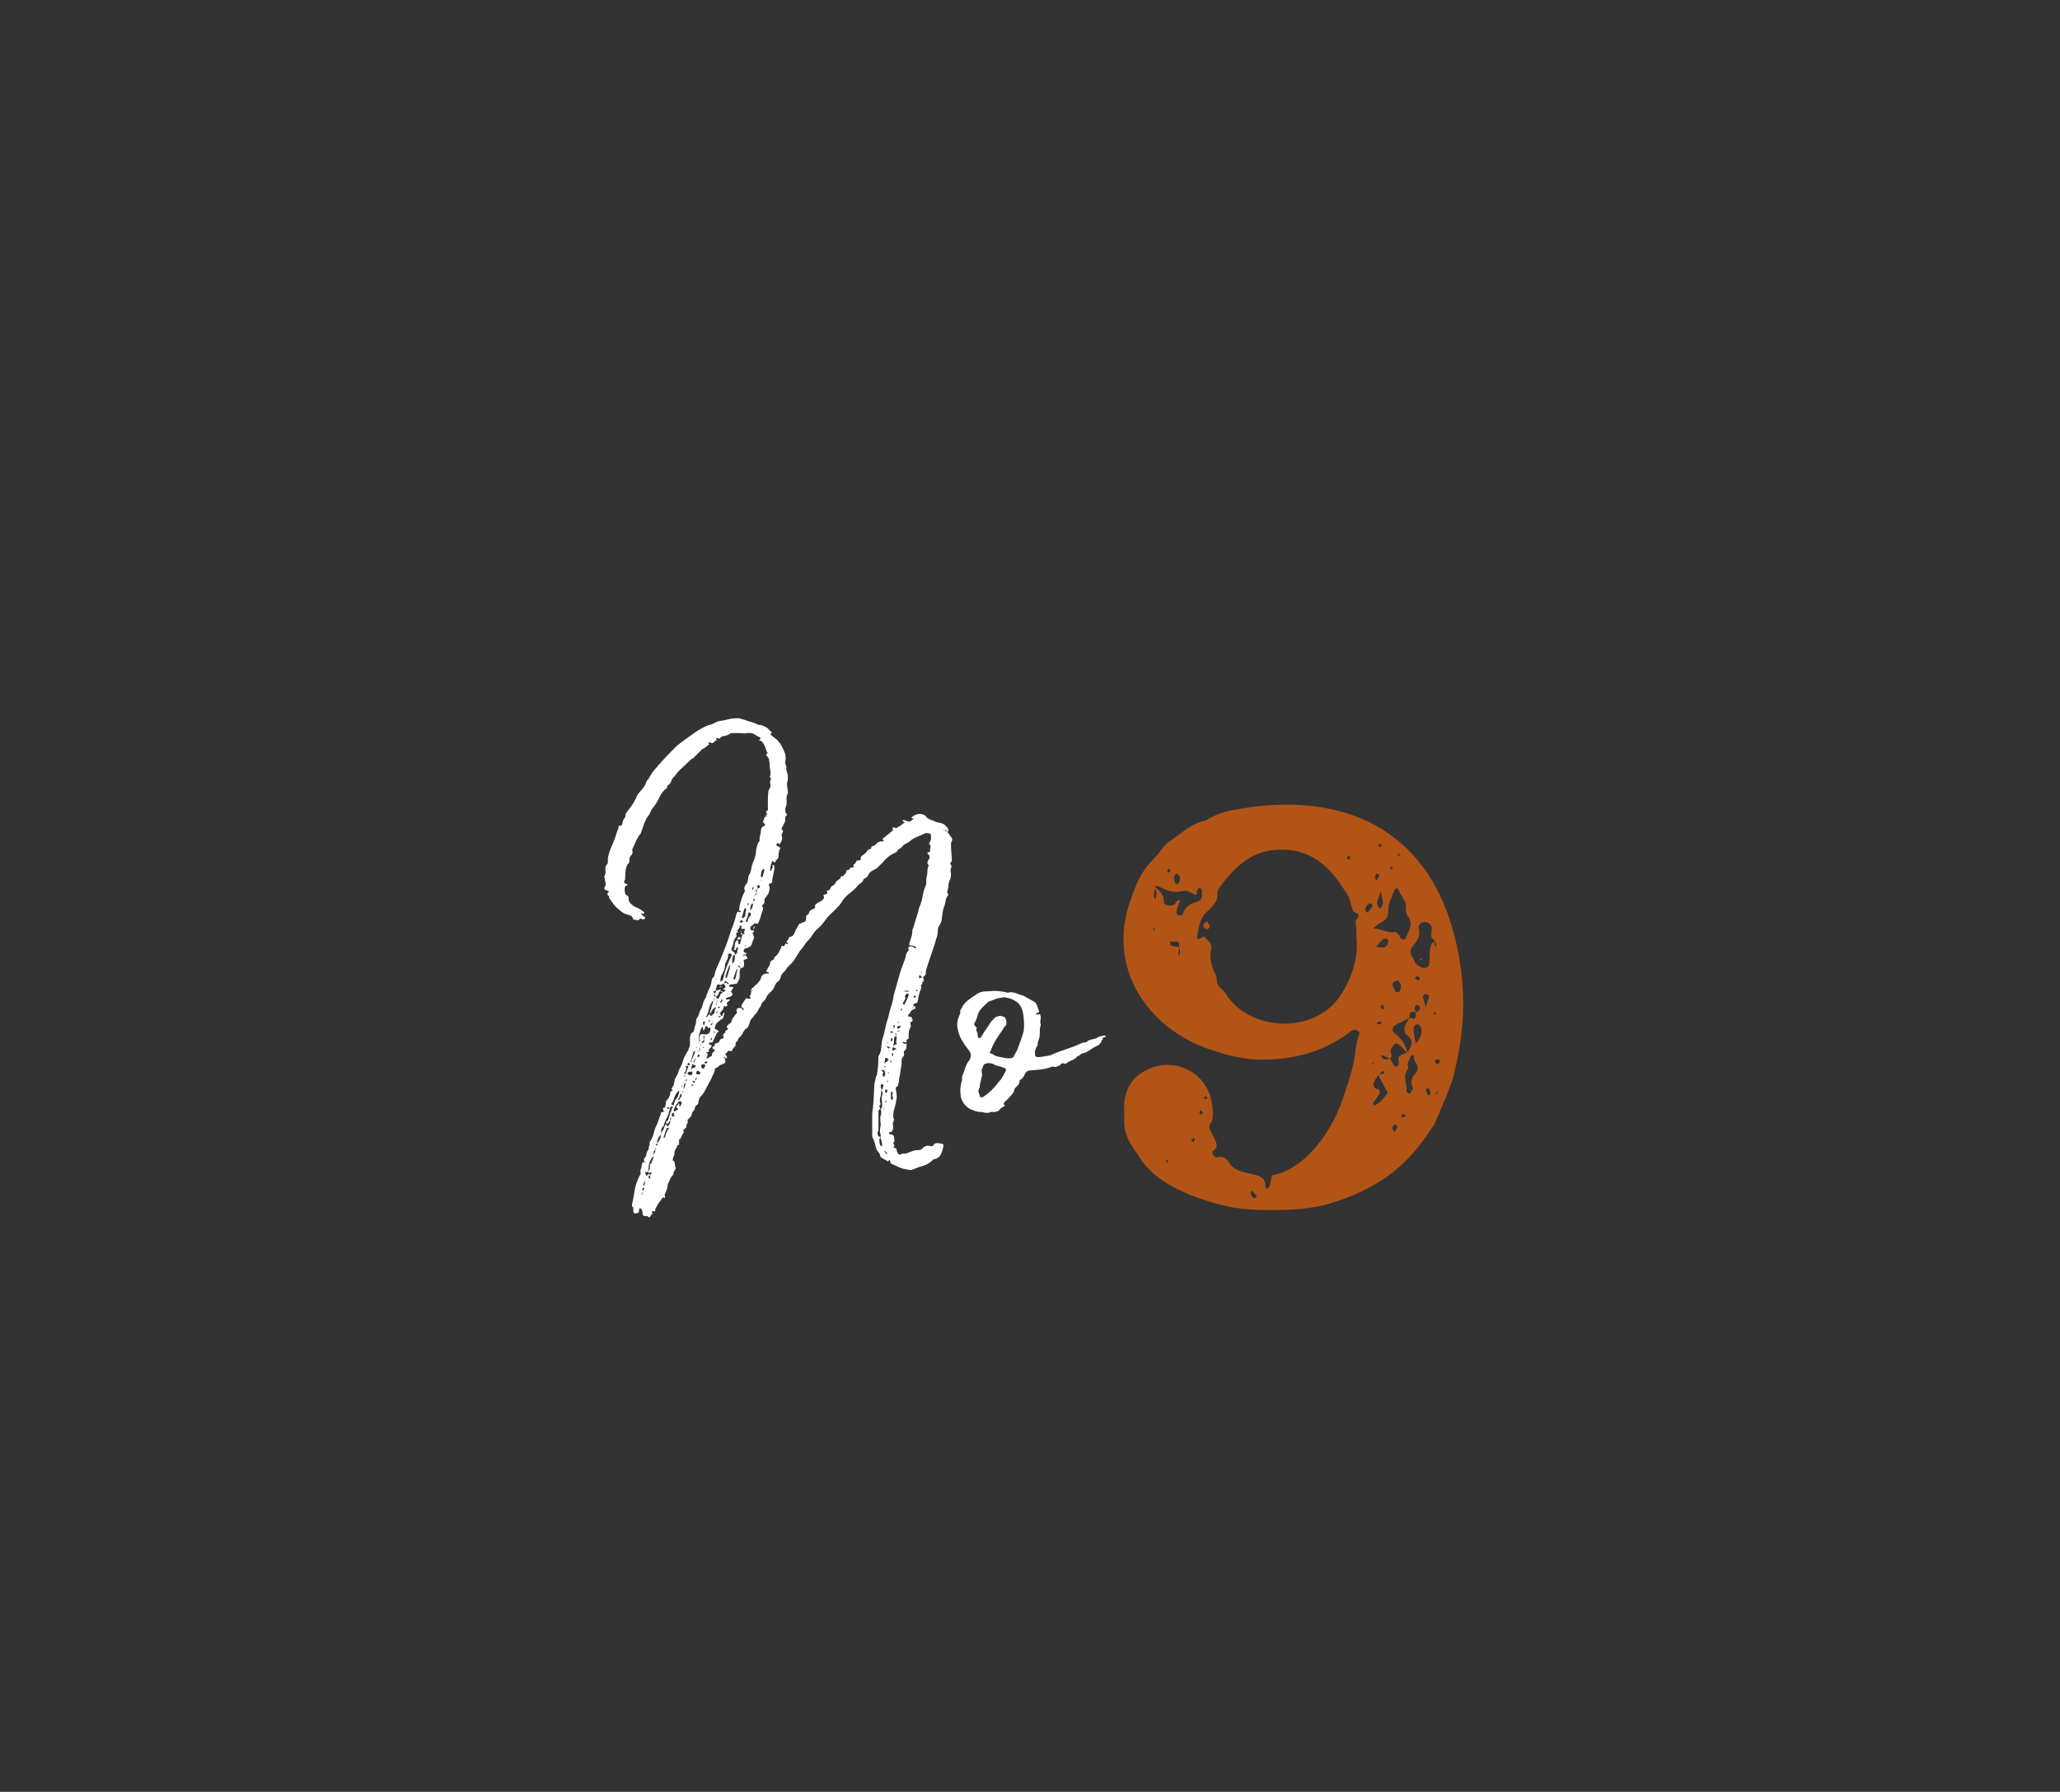 <?xml version="1.0" standalone="no"?>
<!DOCTYPE svg PUBLIC "-//W3C//DTD SVG 1.1//EN" "http://www.w3.org/Graphics/SVG/1.1/DTD/svg11.dtd">
<svg xmlns="http://www.w3.org/2000/svg" xmlns:xlink="http://www.w3.org/1999/xlink" version="1.1" id="Layer_1" x="0px" y="0px" viewBox="0 0 546.78 475.66" style="enable-background:new 0 0 546.78 475.66;" xml:space="preserve" width="546.78" height="475.66">
<rect x="0" y="0" width="546.78" height="475.66" fill="#333333" stroke="none"/>
<style type="text/css">
	.st0{fill:#1F3528;}
	.st1{fill:#2C3B42;}
	.st2{fill:#B25416;}
	.st3{fill:#75857A;}
	.st4{fill:#B9A292;}
	.st5{fill:#FFFFFF;}
	.st6{opacity:0.3;}
</style>
<g>
	<path class="st5" d="M199.5,263.11l0.24-0.35c-0.08,0-0.16-0.04-0.24-0.12c0-0.23,0.04-0.35,0.12-0.35c0-0.08,0.12-0.12,0.35-0.12   c0.08-0.16,0.18-0.29,0.29-0.41c0.12-0.12,0.37-0.33,0.76-0.65c0.16-0.23,0.33-0.45,0.53-0.65c0.19-0.19,0.33-0.45,0.41-0.76   c0.16-0.86,0.78-1.29,1.88-1.29l0.12,0.12c0.08-0.08,0.12-0.16,0.12-0.23l-0.24-0.23c-0.31-0.08-0.47-0.19-0.47-0.35   c0-0.08,0.08-0.19,0.24-0.35c0.16-0.39,0.33-0.7,0.53-0.94c0.19-0.23,0.29-0.55,0.29-0.94v-0.23l0.47-0.23l-0.23-0.23h0.23v0.23   c0.16-0.16,0.29-0.25,0.41-0.29c0.12-0.04,0.18-0.14,0.18-0.29v-0.23v-0.12c0.08,0,0.16-0.04,0.23-0.12   c0.63-0.47,1.1-1.17,1.41-2.11c0.16,0,0.23-0.14,0.23-0.41c0-0.27,0.08-0.41,0.23-0.41c0.08,0.08,0.16,0.12,0.24,0.12   c0.31,0,0.47-0.12,0.47-0.35c0.08-0.23,0.16-0.35,0.23-0.35c0.08,0,0.14,0.02,0.18,0.06c0.04,0.04,0.1,0.06,0.18,0.06   c0.08,0,0.14-0.02,0.18-0.06c0.04-0.04,0.14-0.06,0.29-0.06l-0.35-0.23c-0.16,0-0.24-0.08-0.24-0.23c0-0.08,0.08-0.19,0.24-0.35   c0.16-0.16,0.25-0.31,0.29-0.47c0.04-0.16,0.14-0.31,0.29-0.47c0.47-0.08,0.78-0.23,0.94-0.47c0.16-0.23,0.31-0.51,0.47-0.82   c0.08-0.31,0.16-0.51,0.23-0.59l0.94-1.64h0.12c0.08,0,0.14-0.02,0.18-0.06c0.04-0.04,0.1-0.06,0.18-0.06   c0.23-0.16,0.51-0.27,0.82-0.35c0.31-0.08,0.47-0.31,0.47-0.7v-0.47c0-0.39,0.14-0.65,0.41-0.76c0.27-0.12,0.41-0.29,0.41-0.53   c0-0.39,0.43-0.74,1.29-1.06c0.24-0.23,0.35-0.39,0.35-0.47c-0.08-0.08-0.12-0.16-0.12-0.23c0-0.16,0.08-0.29,0.23-0.41   c0.16-0.12,0.31-0.25,0.47-0.41l-0.24-0.12c0.16,0,0.24,0.04,0.24,0.12l1.29-0.7c0.08-0.16,0.18-0.29,0.29-0.41   c0.12-0.12,0.18-0.25,0.18-0.41c0-0.08-0.08-0.27-0.24-0.59h0.24c0.16-0.16,0.33-0.23,0.53-0.23c0.19,0,0.29-0.12,0.29-0.35   c0-0.23-0.04-0.43-0.12-0.59h0.12c0.39,0,0.65-0.14,0.76-0.41c0.12-0.27,0.25-0.53,0.41-0.76c0.31-0.08,0.55-0.21,0.7-0.41   c0.16-0.19,0.31-0.41,0.47-0.65L221.8,234h0.12v0.12c0.16-0.23,0.41-0.45,0.76-0.65c0.35-0.19,0.53-0.49,0.53-0.88h0.35   c0.23,0,0.37-0.08,0.41-0.23c0.04-0.16,0.14-0.27,0.29-0.35c0.23-0.23,0.35-0.39,0.35-0.47v-0.12c0-0.31,0.12-0.47,0.35-0.47   c0.23,0,0.39-0.04,0.47-0.12c0.08-0.39,0.39-0.59,0.94-0.59h0.12c0.08,0,0.12-0.04,0.12-0.12v-0.23c-0.08-0.08-0.12-0.19-0.12-0.35   c0.39-0.16,0.63-0.39,0.7-0.7c0.08-0.31,0.35-0.47,0.82-0.47h0.12c0.08,0,0.16-0.04,0.23-0.12c0.08-0.08,0.12-0.16,0.12-0.23v-0.23   c0-0.31,0.14-0.55,0.41-0.7c0.27-0.16,0.53-0.35,0.76-0.59c0.16-0.08,0.27-0.19,0.35-0.35c0.08-0.16,0.19-0.31,0.35-0.47   c0.16-0.16,0.35-0.25,0.59-0.29c0.23-0.04,0.35-0.21,0.35-0.53v-0.12c0.63-0.16,1.1-0.43,1.41-0.82c0.31-0.39,0.78-0.59,1.41-0.59   h0.12c0.23,0,0.35-0.04,0.35-0.12c0-0.08-0.04-0.16-0.12-0.23c-0.16-0.08-0.23-0.19-0.23-0.35l0.23-0.12l2.46-2   c0.08-0.08,0.12-0.16,0.12-0.23l-0.24-0.23c0.08-0.08,0.16-0.18,0.24-0.29c0.08-0.12,0.16-0.18,0.23-0.18   c0.16,0.16,0.35,0.23,0.59,0.23c0.16,0,0.35-0.12,0.59-0.35c0.55-0.23,0.94-0.51,1.17-0.82c0.31-0.08,0.47-0.19,0.47-0.35   l-0.35-0.23c-0.08,0-0.12-0.08-0.12-0.23c0-0.08,0.04-0.16,0.12-0.23c0,0.08,0.04,0.12,0.12,0.12h0.24h0.12   c0.31,0.23,0.66,0.35,1.06,0.35c0.31,0,0.62-0.16,0.94-0.47l0.23-0.35c-0.16,0-0.27-0.02-0.35-0.06c-0.08-0.04-0.16-0.06-0.24-0.06   c0.39-0.55,1.06-0.9,2-1.06h0.47c0.39,0,0.82,0.16,1.29,0.47c0.31,0.47,0.68,0.78,1.11,0.94c0.43,0.16,0.84,0.31,1.23,0.47   c0.39,0.23,0.76,0.37,1.12,0.41c0.35,0.04,0.72,0.14,1.12,0.29c0.39,0.16,0.66,0.35,0.82,0.59c0.16,0.23,0.35,0.43,0.59,0.59v0.12   c0,0.08,0.02,0.14,0.06,0.18c0.04,0.04,0.06,0.1,0.06,0.18c0,0.23-0.08,0.43-0.24,0.59c0.16,0.16,0.33,0.39,0.53,0.7   c0.19,0.31,0.37,0.55,0.53,0.7c0.16,0.31,0.23,0.55,0.23,0.7l-0.23,0.47c-0.08,0.08-0.12,0.23-0.12,0.47v0.7   c0,0.39,0.02,0.78,0.06,1.17c0.04,0.39,0.06,0.74,0.06,1.06c0,0.23,0.02,0.47,0.06,0.7c0.04,0.23,0.06,0.43,0.06,0.59   c0,0.39-0.16,0.7-0.47,0.94v0.12c0,0.08,0.04,0.12,0.12,0.12c0.16,0.31,0.23,0.51,0.23,0.59c0,0.16-0.04,0.33-0.12,0.53   c-0.08,0.2-0.12,0.37-0.12,0.53v0.23c0.08,0.23,0.12,0.51,0.12,0.82c0,0.55-0.1,1.04-0.29,1.47c-0.2,0.43-0.33,0.92-0.41,1.47   c0,0.55-0.12,1.17-0.35,1.88c0,0.08,0.08,0.2,0.23,0.35c0,0.08,0.02,0.14,0.06,0.18c0.04,0.04,0.06,0.1,0.06,0.18   c-0.39,0.39-0.63,0.88-0.71,1.47c-0.08,0.59-0.23,1.16-0.47,1.7c-0.16,0.47-0.28,0.96-0.35,1.47c-0.08,0.51-0.16,1.08-0.23,1.7   c0,0.39-0.1,0.76-0.29,1.12c-0.2,0.35-0.37,0.69-0.53,1c-0.16,0.23-0.23,0.63-0.23,1.17c0,0.55-0.08,1.04-0.23,1.47   c-0.16,0.43-0.31,0.92-0.47,1.47c0,0.16-0.14,0.61-0.41,1.35c-0.27,0.74-0.55,1.55-0.82,2.41c-0.27,0.86-0.55,1.68-0.82,2.46   c-0.27,0.78-0.41,1.25-0.41,1.41c0,0.31-0.02,0.59-0.06,0.82c-0.04,0.23-0.22,0.43-0.53,0.59c-0.08,0.08-0.12,0.16-0.12,0.23   c0,0.16,0.02,0.27,0.06,0.35c0.04,0.08,0.06,0.2,0.06,0.35v0.23c0,0.16-0.04,0.23-0.12,0.23c-0.08,0-0.2,0.04-0.35,0.12h0.12V261   c0,0.16-0.06,0.27-0.18,0.35c-0.12,0.08-0.18,0.2-0.18,0.35c0,0.16,0.04,0.31,0.12,0.47c-0.08,0.08-0.14,0.23-0.18,0.47   c-0.04,0.23-0.14,0.47-0.29,0.7l-0.35,1.41c0,0.23-0.08,0.67-0.24,1.29c-0.08,0.16-0.39,0.31-0.94,0.47   c-0.16,0.16-0.24,0.27-0.24,0.35l0.24,0.23c0.31,0.08,0.47,0.23,0.47,0.47c0,0.08-0.16,0.2-0.47,0.35   c-0.47,0.16-0.76,0.39-0.88,0.7c-0.12,0.31-0.33,0.55-0.65,0.7c0,0.39,0.08,0.59,0.24,0.59h0.35c0.23,0,0.35,0.08,0.35,0.23   c0,0.16,0.04,0.27,0.12,0.35c0.08,0.08,0.12,0.16,0.12,0.23c0,0.39-0.2,0.59-0.59,0.59c0,0.47,0.04,0.78,0.12,0.94v0.35   c-0.31,0.47-0.49,0.94-0.53,1.41c-0.04,0.47-0.06,0.94-0.06,1.41c0,0.31-0.12,0.47-0.35,0.47l-0.35,0.35   c0-0.08,0.08,0.04,0.24,0.35c0.08,0,0.06,0.02-0.06,0.06c-0.12,0.04-0.25,0.06-0.41,0.06c-0.08-0.08-0.27-0.12-0.59-0.12   c-0.08,0-0.12,0.04-0.12,0.12c0,0.08,0.08,0.16,0.23,0.23c0.16,0.08,0.31,0.12,0.47,0.12c0.31,0,0.47,0.08,0.47,0.23   c-0.08,0.31-0.12,0.59-0.12,0.82c0,0.23-0.08,0.43-0.23,0.59c-0.39,0.23-0.53,0.55-0.41,0.94c0.12,0.39,0.02,0.7-0.29,0.94   c-0.24,0.23-0.35,0.67-0.35,1.29v0.82c-0.08,0.39-0.16,0.78-0.23,1.17c-0.08,0.39-0.12,0.78-0.12,1.17   c-0.24,0.86-0.35,1.6-0.35,2.23c-0.16,0.23-0.23,0.49-0.23,0.76c0,0.27-0.16,0.45-0.47,0.53c-0.08,0.08-0.12,0.23-0.12,0.47   c0,0.39,0.04,0.63,0.12,0.7c0,0.23,0.02,0.47,0.06,0.7c0.04,0.23,0.06,0.47,0.06,0.7v0.35c-0.16,0.63-0.23,1.1-0.23,1.41   c-0.16,0.63-0.31,1.19-0.47,1.7c-0.16,0.51-0.23,1.08-0.23,1.7c0,0.16,0.02,0.29,0.06,0.41c0.04,0.12,0.06,0.26,0.06,0.41   l0.12,0.12c0,0.08-0.02,0.14-0.06,0.18c-0.04,0.04-0.06,0.1-0.06,0.18c-0.16,0.31-0.24,0.59-0.24,0.82c0,0.16,0.02,0.25,0.06,0.29   c0.04,0.04,0.06,0.14,0.06,0.29v0.12c0,0.39-0.06,0.72-0.18,1c-0.12,0.27-0.41,0.45-0.88,0.53c-0.08,0-0.12,0.04-0.12,0.12   c0.08,0.23,0.16,0.35,0.23,0.35c0.78,0,1.17,0.31,1.17,0.94c0,0.16,0.02,0.29,0.06,0.41c0.04,0.12,0.06,0.25,0.06,0.41   c0,0.23-0.12,0.39-0.35,0.47c0,0.16,0.04,0.27,0.12,0.35l0.23,0.47v0.12l-0.23,0.12c-0.08,0-0.12,0.04-0.12,0.12l0.7,0.35   c0.16,0.08,0.23,0.21,0.23,0.41c0,0.19,0.04,0.37,0.12,0.53c0.24,0.47,0.43,0.7,0.59,0.7c0.31,0,0.55-0.08,0.7-0.23h0.7   c0.31,0,0.7-0.12,1.17-0.35c0.39-0.16,0.76-0.29,1.11-0.41c0.35-0.12,0.72-0.18,1.12-0.18h0.24c0.55,0,1.02-0.27,1.41-0.82   c0.47-0.23,0.82-0.35,1.06-0.35c0.39,0,0.66,0.04,0.82,0.12c0.16,0,0.31-0.02,0.47-0.06c0.16-0.04,0.23-0.1,0.23-0.18   c0.16-0.39,0.51-0.59,1.06-0.59c0.16,0,0.29,0.02,0.41,0.06c0.12,0.04,0.25,0.06,0.41,0.06c0.55,0,0.82,0.19,0.82,0.59   c0,0.08-0.02,0.14-0.06,0.18c-0.04,0.04-0.06,0.1-0.06,0.18c0,0.16-0.06,0.45-0.18,0.88c-0.12,0.43-0.22,0.68-0.29,0.76   c-0.16,0.39-0.35,0.7-0.59,0.94c-0.24,0.23-0.59,0.43-1.06,0.59c-0.31,0-0.51,0.08-0.59,0.23c-0.78,0.78-1.66,1.31-2.64,1.58   c-0.98,0.27-1.9,0.61-2.76,1c-0.16,0.08-0.35,0.12-0.59,0.12c-0.31,0-0.51-0.04-0.59-0.12c-0.78-0.08-1.55-0.27-2.29-0.59   c-0.74-0.31-1.51-0.67-2.29-1.06c-0.08,0-0.12-0.08-0.12-0.23c0-0.16-0.04-0.31-0.12-0.47c0-0.16-0.08-0.23-0.23-0.23   c0,0.16-0.04,0.23-0.12,0.23l-0.12,0.12h-0.12c-0.55-0.31-1.04-0.59-1.47-0.82c-0.43-0.23-0.65-0.63-0.65-1.17   c-0.63-0.63-1-1.29-1.12-2c-0.12-0.7-0.33-1.37-0.65-2c-0.16-0.31-0.23-0.63-0.23-0.94c0-0.31,0-0.67,0-1.06v-2.58   c0-0.55,0-1.07,0-1.58c0-0.51,0.04-1,0.12-1.47c0.16-1.17,0.25-2.35,0.29-3.52c0.04-1.17,0.1-2.35,0.18-3.52   c0.16-0.47,0.25-0.88,0.29-1.23c0.04-0.35,0.18-0.72,0.41-1.11v-0.23c0.23-1.25,0.35-2.66,0.35-4.23v-0.35   c0.47-0.78,0.72-1.54,0.76-2.29c0.04-0.74,0.14-1.51,0.29-2.29c0.31-0.86,0.57-1.8,0.76-2.82c0.19-1.02,0.45-1.96,0.76-2.82   c0.24-1.09,0.51-2.11,0.82-3.05c0.31-0.94,0.55-1.95,0.7-3.05l1.76-6.22c0.08-0.08,0.12-0.19,0.12-0.35l1.17-3.17   c0.08-0.39,0.16-0.74,0.23-1.06c0.08-0.31,0.31-0.66,0.7-1.06v-0.12c-0.08-0.08-0.12-0.23-0.12-0.47c0-0.23,0.08-0.35,0.24-0.35   c0.08,0,0.16-0.02,0.23-0.06c0.08-0.04,0.16-0.06,0.23-0.06c0.39,0,0.71,0.16,0.94,0.47h0.47c0-0.16-0.08-0.27-0.24-0.35   c-0.39-0.23-0.78-0.35-1.17-0.35h-0.23c-0.16,0-0.23-0.16-0.23-0.47c0.16-0.55,0.33-1.09,0.53-1.64c0.19-0.55,0.29-1.13,0.29-1.76   c0-0.16,0.04-0.33,0.12-0.53c0.08-0.19,0.16-0.41,0.24-0.65l1.29-4.23c0-0.31,0.04-0.51,0.12-0.59c0.47-1.09,0.78-2.13,0.94-3.11   c0.16-0.98,0.43-1.94,0.82-2.88c0.16-0.39,0.21-0.76,0.18-1.12c-0.04-0.35-0.02-0.72,0.06-1.12c0.16-0.47,0.24-1,0.24-1.58   c0-0.59,0.12-1.12,0.35-1.58c-0.23-0.23-0.35-0.47-0.35-0.7c0-0.23,0.08-0.45,0.23-0.65c0.16-0.19,0.27-0.41,0.35-0.65   c0-0.31-0.04-0.55-0.12-0.7c-0.31-0.23-0.47-0.43-0.47-0.59c0-0.16,0.19-0.23,0.59-0.23c0.08,0,0.12-0.12,0.12-0.35v-0.35   c0-0.16,0.02-0.29,0.06-0.41c0.04-0.12,0.06-0.25,0.06-0.41c0-0.23-0.12-0.43-0.35-0.59v-0.35c0.31-0.23,0.47-0.66,0.47-1.29v-0.7   c0-0.39-0.35-0.59-1.06-0.59h-0.35l-2.93,1.29c-0.47,0.23-0.88,0.51-1.23,0.82c-0.35,0.31-0.8,0.59-1.35,0.82l-0.59,0.47   c-0.16,0.31-0.41,0.55-0.76,0.7c-0.35,0.16-0.61,0.43-0.76,0.82c-0.39,0.23-0.82,0.47-1.29,0.7c-0.47,0.23-0.86,0.51-1.17,0.82   c-0.47,0.39-0.84,0.76-1.12,1.12c-0.27,0.35-0.61,0.69-1,1l-0.82,0.82c-0.31,0.16-0.65,0.33-1,0.53c-0.35,0.2-0.65,0.41-0.88,0.65   c-0.16,0.23-0.29,0.49-0.41,0.76c-0.12,0.27-0.37,0.49-0.76,0.65c-0.08,0.08-0.16,0.12-0.24,0.12c-0.08,0-0.12,0.04-0.12,0.12   c-0.16,0.47-0.39,0.8-0.7,1c-0.31,0.2-0.55,0.37-0.7,0.53c-0.7,0.86-1.41,1.55-2.11,2.05c-0.7,0.51-1.37,1.16-2,1.94   c-0.47,0.86-1.06,1.63-1.76,2.29c-0.7,0.67-1.37,1.31-2,1.94c-0.55,0.63-1.02,1.21-1.41,1.76c-0.39,0.55-0.9,1.1-1.53,1.64   c-0.55,0.47-1,1-1.35,1.58c-0.35,0.59-0.76,1.12-1.23,1.58c-0.39,0.39-0.74,0.84-1.06,1.35c-0.31,0.51-0.67,0.96-1.06,1.35   c-0.23,0.39-0.47,0.76-0.7,1.12c-0.23,0.35-0.47,0.72-0.7,1.11c-0.23,0.39-0.53,0.76-0.88,1.12c-0.35,0.35-0.72,0.72-1.12,1.12   c-0.24,0.47-0.53,0.86-0.88,1.17c-0.35,0.31-0.61,0.67-0.76,1.06c0,0.08-0.02,0.14-0.06,0.18c-0.04,0.04-0.06,0.1-0.06,0.18   c-0.08,0.47-0.31,0.84-0.7,1.12c-0.39,0.27-0.67,0.65-0.82,1.11c-0.23,0.63-0.55,1.12-0.94,1.47c-0.39,0.35-0.78,0.76-1.17,1.23   c-0.16,0.55-0.43,1-0.82,1.35c-0.39,0.35-0.67,0.8-0.82,1.35c-0.31,0.39-0.57,0.8-0.76,1.23c-0.2,0.43-0.49,0.8-0.88,1.12   l-0.35,0.59c-0.55,0.39-0.9,1.02-1.06,1.88c-0.08,0.16-0.18,0.37-0.29,0.65c-0.12,0.27-0.37,0.49-0.76,0.65   c-0.31,0.39-0.57,0.8-0.76,1.23c-0.2,0.43-0.57,0.84-1.12,1.23v0.12c0,0.31-0.12,0.55-0.35,0.7c-0.24,0.16-0.35,0.35-0.35,0.59   v0.23c0,0.31-0.1,0.53-0.29,0.65c-0.2,0.12-0.37,0.33-0.53,0.65c0,0.31-0.16,0.47-0.47,0.47c-0.16-0.08-0.31-0.12-0.47-0.12   c-0.23,0-0.43,0.2-0.59,0.59c-0.23,0-0.35,0.08-0.35,0.23c0,0.16,0.04,0.28,0.12,0.35c0.16,0.08,0.23,0.18,0.23,0.29   c0,0.12,0.04,0.22,0.12,0.29c0,0.16-0.16,0.23-0.47,0.23l-0.24-0.35c-0.16,0-0.23,0.04-0.23,0.12v0.12c0-0.08,0.12,0,0.35,0.23   c0,0.16,0.02,0.29,0.06,0.41c0.04,0.12,0.06,0.26,0.06,0.41v0.12c-0.24,0.31-0.55,0.51-0.94,0.59c-0.39,0.08-0.7,0.27-0.94,0.59   c0,0.08-0.06,0.12-0.18,0.12c-0.12,0-0.18,0.04-0.18,0.12c-0.39,0.08-0.59,0.31-0.59,0.7c-0.16,0.63-0.39,1.21-0.7,1.76   c-0.16,0.39-0.35,0.78-0.59,1.17c-0.23,0.39-0.43,0.78-0.59,1.17c-0.23,0.39-0.49,0.86-0.76,1.41c-0.27,0.55-0.69,1.1-1.23,1.64   c-0.23,0.31-0.39,0.74-0.47,1.29c0,0.39-0.14,0.67-0.41,0.82c-0.27,0.16-0.45,0.39-0.53,0.7c0,0.31-0.12,0.59-0.35,0.82   c-0.23,0.23-0.39,0.51-0.47,0.82c0,0.31-0.1,0.57-0.29,0.76c-0.2,0.2-0.41,0.41-0.65,0.65l-0.12,0.12c0,0.08-0.04,0.12-0.12,0.12   c0.08,0.08,0.12,0.23,0.12,0.47c0,0.23-0.06,0.41-0.18,0.53c-0.12,0.12-0.18,0.29-0.18,0.53v0.23c0,0.16-0.1,0.29-0.29,0.41   c-0.2,0.12-0.37,0.29-0.53,0.53v0.12c0,0.08,0.02,0.12,0.06,0.12c0.04,0,0.06,0.08,0.06,0.23c0,0.16-0.04,0.27-0.12,0.35   c-0.16,0.08-0.31,0.35-0.47,0.82c-0.08,0.16-0.14,0.29-0.18,0.41c-0.04,0.12-0.18,0.25-0.41,0.41c-0.08,0.08-0.12,0.16-0.12,0.23   c0,0.08,0.02,0.14,0.06,0.18c0.04,0.04,0.06,0.1,0.06,0.18c0,0.08-0.08,0.19-0.24,0.35l0.24,0.23c0,0.16-0.12,0.23-0.35,0.23   l-0.12,0.12c-0.16,0.39-0.33,0.74-0.53,1.06c-0.2,0.31-0.29,0.63-0.29,0.94v0.23c0,0.08-0.02,0.18-0.06,0.29   c-0.04,0.12-0.06,0.21-0.06,0.29c-0.16,0.16-0.24,0.33-0.24,0.53c0,0.19-0.04,0.33-0.12,0.41c0,0.23,0.04,0.35,0.12,0.35   c0.31,0.08,0.47,0.43,0.47,1.06c0,0.16,0.04,0.31,0.12,0.47c0.08,0.16,0.12,0.31,0.12,0.47l-0.23,0.47l-0.12,0.23   c0,0.08-0.04,0.12-0.12,0.12l-0.12,0.23v0.23c0,0.23-0.08,0.43-0.23,0.59c-0.16,0.16-0.31,0.35-0.47,0.59   c-0.16,0.31-0.29,0.61-0.41,0.88c-0.12,0.27-0.26,0.57-0.41,0.88c-0.08,0.94-0.35,1.84-0.82,2.7v0.47c0,0.08,0.02,0.14,0.06,0.18   c0.04,0.04,0.06,0.1,0.06,0.18l-0.12,0.12h-0.12c-0.08,0-0.12-0.04-0.12-0.12c-0.31,0-0.51,0.16-0.59,0.47   c-0.31,0.39-0.57,0.72-0.76,1c-0.2,0.27-0.41,0.65-0.65,1.12c-0.16,0.16-0.24,0.31-0.24,0.47c0,0.16-0.04,0.35-0.12,0.59h-0.47   c-0.08,0-0.12,0.02-0.12,0.06c0,0.04-0.04,0.06-0.12,0.06h-0.23c0.16,0.16,0.23,0.31,0.23,0.47c0,0.16-0.06,0.27-0.18,0.35   c-0.12,0.08-0.22,0.19-0.29,0.35l-0.23,0.35c-0.16,0-0.27-0.04-0.35-0.12c-0.08-0.16-0.27-0.23-0.59-0.23   c-0.39,0-0.62-0.02-0.7-0.06c-0.08-0.04-0.16-0.25-0.23-0.65c0-0.39-0.12-0.78-0.35-1.17c0-0.08-0.04-0.12-0.12-0.12   c-0.16,0-0.23-0.04-0.23-0.12c-0.16,0.08-0.24,0.23-0.24,0.47c0,0.31-0.04,0.55-0.12,0.7c-0.16,0.16-0.51,0.23-1.06,0.23   c-0.16,0-0.23-0.12-0.23-0.35c-0.08,0-0.12-0.1-0.12-0.29c0-0.2,0-0.37,0-0.53v-0.12c0-0.08,0.02-0.14,0.06-0.18   c0.04-0.04,0.06-0.1,0.06-0.18c-0.08,0-0.12,0.02-0.12,0.06c0,0.04-0.04,0.06-0.12,0.06c-0.08-0.08-0.12-0.16-0.12-0.23   c-0.08-0.08-0.12-0.27-0.12-0.59c0.24-0.86,0.41-1.74,0.53-2.64c0.12-0.9,0.29-1.78,0.53-2.64c0.16-0.47,0.33-0.94,0.53-1.41   c0.2-0.47,0.45-0.98,0.76-1.53c0-0.08-0.02-0.16-0.06-0.23c-0.04-0.08-0.06-0.16-0.06-0.23c0-0.31,0.06-0.59,0.18-0.82   c0.12-0.23,0.18-0.55,0.18-0.94l0.23-0.7c0.08-0.08,0.16-0.12,0.23-0.12h0.12c0.08,0,0.14,0.02,0.18,0.06   c0.04,0.04,0.1,0.06,0.18,0.06c0.08,0,0.12-0.04,0.12-0.12h-0.12c-0.16,0-0.23-0.04-0.23-0.12c-0.08-0.08-0.12-0.23-0.12-0.47   c0-0.23,0.04-0.39,0.12-0.47c0.31-0.23,0.49-0.57,0.53-1c0.04-0.43,0.22-0.84,0.53-1.23c0.08-0.16,0.12-0.37,0.12-0.65   c0-0.28,0.08-0.45,0.23-0.53v-0.59c0-0.31,0.08-0.51,0.23-0.59c0.39-0.63,0.68-1.35,0.88-2.17c0.19-0.82,0.49-1.58,0.88-2.29   c0.16-0.47,0.31-0.92,0.47-1.35c0.16-0.43,0.31-0.84,0.47-1.23c0.08-0.31,0.12-0.49,0.12-0.53c0-0.04,0.19-0.06,0.59-0.06   l0.12-0.12c0-0.08-0.02-0.14-0.06-0.18c-0.04-0.04-0.06-0.1-0.06-0.18c0-0.08-0.02-0.16-0.06-0.23c-0.04-0.08-0.06-0.16-0.06-0.23   c0-0.16,0.19-0.23,0.59-0.23v-0.47c0.16-0.16,0.21-0.39,0.18-0.7c-0.04-0.31,0.02-0.55,0.18-0.7c0.39-0.39,0.7-0.9,0.94-1.53   c0-0.16,0.02-0.37,0.06-0.65c0.04-0.27,0.25-0.41,0.65-0.41l-0.35-0.59c0.39-0.47,0.63-0.94,0.7-1.41   c0.08-0.47,0.19-0.94,0.35-1.41c0.47-0.7,0.78-1.41,0.94-2.11c0.39-0.63,0.66-1.17,0.82-1.64c0.16-0.47,0.31-0.98,0.47-1.53   c0.23-0.39,0.41-0.72,0.53-1c0.12-0.27,0.29-0.57,0.53-0.88c0.16-0.16,0.23-0.33,0.23-0.53c0-0.19,0.08-0.37,0.23-0.53   c0.08-0.23,0.12-0.59,0.12-1.06v-0.94c0-0.63,0.08-1.09,0.24-1.41c0-0.08,0.04-0.16,0.12-0.23c0.47-0.23,0.72-0.55,0.76-0.94   c0.04-0.39,0.14-0.78,0.29-1.17c0.16-0.39,0.23-0.78,0.23-1.17c0-0.39,0.12-0.7,0.35-0.94c0.23-0.39,0.39-0.76,0.47-1.12   c0.08-0.35,0.23-0.72,0.47-1.11c0.16-0.16,0.25-0.35,0.29-0.59c0.04-0.23,0.1-0.47,0.18-0.7c0.16-0.63,0.43-1.21,0.82-1.76   c0.24-0.86,0.53-1.62,0.88-2.29c0.35-0.66,0.57-1.39,0.65-2.17c0-0.23,0.08-0.45,0.23-0.65c0.16-0.19,0.31-0.37,0.47-0.53   c0.16-0.86,0.39-1.64,0.7-2.35c0.31-0.7,0.63-1.41,0.94-2.11c0.55-1.33,1.06-2.62,1.53-3.87c0.47-1.25,0.9-2.54,1.29-3.87   c0.63-1.49,1.1-2.93,1.41-4.34c0.16-0.39,0.31-0.59,0.47-0.59c0.16,0,0.24,0.02,0.24,0.06c0,0.04,0.04,0.06,0.12,0.06   c0.23,0,0.35-0.04,0.35-0.12v-0.12c0-0.08-0.04-0.12-0.12-0.12h-0.23c0-0.08-0.02-0.14-0.06-0.18c-0.04-0.04-0.06-0.1-0.06-0.18   c0.08-0.78,0.23-1.49,0.47-2.11c0.16-0.78,0.51-1.68,1.06-2.7v-0.23c-0.08-0.16-0.12-0.35-0.12-0.59c0-0.31,0.1-0.59,0.29-0.82   c0.19-0.23,0.37-0.51,0.53-0.82l0.24-1.29v-0.23c0.39-0.63,0.65-1.29,0.76-2s0.33-1.41,0.65-2.11c0.31-0.7,0.51-1.47,0.59-2.29   c0.08-0.82,0.27-1.66,0.59-2.52c0.31-0.23,0.45-0.55,0.41-0.94c-0.04-0.39,0.02-0.78,0.18-1.17c0.08-0.39,0.14-0.84,0.18-1.35   c0.04-0.51,0.37-0.88,1-1.12c0.08,0,0.12-0.04,0.12-0.12c0-0.08-0.02-0.12-0.06-0.12c-0.04,0-0.06-0.04-0.06-0.12   c-0.08-0.16-0.18-0.27-0.29-0.35c-0.12-0.08-0.18-0.16-0.18-0.23l0.47-1.41h0.35l0.12-0.12c0-0.08-0.02-0.14-0.06-0.18   c-0.04-0.04-0.06-0.1-0.06-0.18c0.16,0,0.24-0.12,0.24-0.35c-0.16-0.16-0.24-0.31-0.24-0.47c0-0.16,0.16-0.27,0.47-0.35v-0.35   c0-0.78,0-1.54,0-2.29c0-0.74,0.04-1.51,0.12-2.29c0-0.23,0.04-0.39,0.12-0.47c0.31-0.55,0.47-0.94,0.47-1.17s-0.04-0.47-0.12-0.7   v-0.35c0-0.16,0.04-0.29,0.12-0.41c0.08-0.12,0.12-0.25,0.12-0.41c0-0.08-0.12-0.23-0.35-0.47c0.16-0.23,0.23-0.55,0.23-0.94   c0-0.23-0.02-0.43-0.06-0.59c-0.04-0.16-0.06-0.35-0.06-0.59c-0.08-0.16-0.12-0.51-0.12-1.06c0-0.47-0.04-0.82-0.12-1.06   c0-0.47-0.2-0.9-0.59-1.29c-0.16-0.16-0.24-0.31-0.24-0.47l0.24-0.23h0.12c0.08,0,0.12-0.04,0.12-0.12l-0.12-0.12   c-0.08,0-0.12-0.04-0.12-0.12c-0.16-0.39-0.31-0.82-0.47-1.29c-0.16-0.47-0.39-0.9-0.7-1.29c-0.08-0.16-0.18-0.25-0.29-0.29   c-0.12-0.04-0.22-0.1-0.29-0.18h-0.12h-0.24c-0.08,0-0.12-0.04-0.12-0.12h0.12c0.08,0,0.16-0.04,0.24-0.12   c0.08-0.08,0.12-0.19,0.12-0.35c0-0.23-0.2-0.39-0.59-0.47c-0.47-0.31-1.02-0.63-1.64-0.94h-0.94c-0.16,0-0.31,0-0.47,0   c-0.16,0-0.31,0.04-0.47,0.12c-0.55-0.08-1.08-0.12-1.58-0.12c-0.51,0-1.08,0-1.7,0c-0.39,0-0.7,0.12-0.94,0.35   c-0.47,0.23-0.96,0.39-1.47,0.47c-0.51,0.08-0.84,0.31-1,0.7l-0.7-0.23h-0.12c-0.08,0-0.12,0.04-0.12,0.12   c0,0.16,0.04,0.27,0.12,0.35v0.23h-0.12c-0.16,0-0.33,0.12-0.53,0.35c-0.2,0.23-0.41,0.35-0.65,0.35c-0.08,0-0.12-0.02-0.12-0.06   c0-0.04-0.04-0.06-0.12-0.06c-0.08-0.08-0.16-0.12-0.23-0.12c-0.23,0-0.35,0.04-0.35,0.12c0,0.16,0.04,0.27,0.12,0.35v0.12   c-0.08,0.08-0.16,0.12-0.24,0.12c-0.47,0.47-1.02,0.86-1.64,1.17l-2.11,2.11c-0.08,0.16-0.2,0.26-0.35,0.29   c-0.16,0.04-0.28,0.1-0.35,0.18l-2.35,2.23c-0.47,0.39-0.84,0.74-1.12,1.06c-0.27,0.31-0.61,0.74-1,1.29   c-0.24,0.16-0.43,0.37-0.59,0.65c-0.16,0.27-0.27,0.53-0.35,0.76c-0.16,0.39-0.37,0.67-0.65,0.82c-0.27,0.16-0.41,0.43-0.41,0.82   c-0.86,0.63-1.51,1.41-1.94,2.35c-0.43,0.94-0.96,1.84-1.58,2.7c-0.39,0.39-0.69,0.84-0.88,1.35c-0.19,0.51-0.49,1-0.88,1.47   c-0.39,0.63-0.7,1.31-0.94,2.05c-0.23,0.74-0.51,1.51-0.82,2.29c0,0.08-0.06,0.16-0.18,0.23c-0.12,0.08-0.21,0.2-0.29,0.35   c-0.39,0.63-0.7,1.23-0.94,1.82c-0.24,0.59-0.51,1.19-0.82,1.82c0.08,0.16,0.12,0.35,0.12,0.59c0,0.39-0.12,0.69-0.35,0.88   c-0.23,0.2-0.39,0.49-0.47,0.88v0.35c0,0.55-0.16,0.94-0.47,1.17c-0.23,0.39-0.39,0.78-0.47,1.17c-0.08,0.39-0.12,0.78-0.12,1.17   c0,0.31-0.02,0.61-0.06,0.88c-0.04,0.27-0.06,0.57-0.06,0.88c-0.16,0.16-0.23,0.35-0.23,0.59c0,0.23,0.16,0.39,0.47,0.47l0.47,0.23   c0,0.16-0.12,0.23-0.35,0.23c-0.24,0.16-0.37,0.35-0.41,0.59c-0.04,0.23-0.06,0.43-0.06,0.59c0.08,0.39,0.12,0.67,0.12,0.82   c0,0.16,0.12,0.35,0.35,0.59c0.39,0.08,0.59,0.31,0.59,0.7v0.23c0,0.47,0.14,0.84,0.41,1.12c0.28,0.27,0.61,0.57,1,0.88   c0.39,0.16,0.78,0.33,1.17,0.53c0.39,0.2,0.74,0.41,1.06,0.65c0.08,0.16,0.2,0.26,0.35,0.29c0.16,0.04,0.24,0.1,0.24,0.18   l-0.12,0.12c0,0.16-0.12,0.23-0.35,0.23l-0.47-0.23c0.16,0.39,0.33,0.65,0.53,0.76c0.2,0.12,0.37,0.25,0.53,0.41v0.23   c0,0.08,0.04,0.12,0.12,0.12l-0.12,0.12v-0.12c-0.31,0.16-0.55,0.23-0.7,0.23l-0.24-0.23h-0.12c-0.23,0-0.39,0.06-0.47,0.18   c-0.08,0.12-0.16,0.22-0.23,0.29c-0.16-0.08-0.35-0.12-0.59-0.12c-0.23,0-0.43-0.04-0.59-0.12c-0.16,0-0.23-0.08-0.23-0.23   c-0.16-0.47-0.43-0.76-0.82-0.88c-0.39-0.12-0.82-0.25-1.29-0.41c-0.39-0.16-0.76-0.39-1.12-0.7c-0.35-0.31-0.72-0.63-1.11-0.94   c-0.16-0.16-0.33-0.33-0.53-0.53c-0.19-0.19-0.37-0.45-0.53-0.76c-0.16-0.16-0.39-0.47-0.7-0.94c-0.16-0.16-0.24-0.29-0.24-0.41   c0-0.12-0.04-0.25-0.12-0.41c-0.23-0.23-0.35-0.43-0.35-0.59c0-0.16,0.08-0.31,0.23-0.47l0.23-0.12c0-0.08-0.08-0.14-0.23-0.18   c-0.16-0.04-0.27-0.1-0.35-0.18c-0.47-0.08-0.7-0.23-0.7-0.47c0-0.16,0.04-0.27,0.12-0.35c0.16-0.31,0.24-0.55,0.24-0.7   c0-0.31-0.04-0.61-0.12-0.88c-0.08-0.27-0.12-0.61-0.12-1l-0.23-0.12c0.39-0.55,0.53-1.15,0.41-1.82c-0.12-0.66,0.06-1.23,0.53-1.7   c0.08-0.08,0.12-0.23,0.12-0.47v-1.06c0.16-0.86,0.41-1.7,0.76-2.52c0.35-0.82,0.69-1.62,1-2.41c0.16-0.47,0.31-0.96,0.47-1.47   c0.16-0.51,0.35-1,0.59-1.47v-0.59c0-0.08,0.12-0.12,0.35-0.12h0.23c0.24,0,0.39-0.23,0.47-0.7c0-0.39,0.2-0.86,0.59-1.41   c0.16-0.16,0.23-0.37,0.23-0.65c0-0.27,0.08-0.53,0.24-0.76c0.47-0.55,0.92-1.13,1.35-1.76c0.43-0.63,0.8-1.25,1.12-1.88   c0.23-0.7,0.61-1.33,1.12-1.88c0.51-0.55,0.96-1.13,1.35-1.76c0.16-0.31,0.27-0.61,0.35-0.88c0.08-0.27,0.28-0.53,0.59-0.76   c0.63-1.25,1.37-2.31,2.23-3.17c0.78-0.94,1.62-1.88,2.52-2.82c0.9-0.94,1.78-1.84,2.64-2.7c0.86-0.7,1.74-1.37,2.64-2   c0.9-0.63,1.78-1.25,2.64-1.88c0.63-0.39,1.27-0.76,1.94-1.12c0.66-0.35,1.35-0.61,2.05-0.76c0.39-0.16,0.76-0.33,1.12-0.53   c0.35-0.19,0.76-0.33,1.23-0.41c0.7-0.08,1.41-0.21,2.11-0.41c0.7-0.19,1.45-0.29,2.23-0.29h0.7c0.16,0,0.35,0.06,0.59,0.18   c0.23,0.12,0.47,0.18,0.7,0.18c0.55,0.23,1.13,0.43,1.76,0.59c0.62,0.16,1.25,0.39,1.88,0.7c0,0.08,0.08,0.12,0.23,0.12h0.47   c0.55,0.16,1.04,0.35,1.47,0.59c0.43,0.23,0.76,0.55,1,0.94c0.39,0.23,0.59,0.39,0.59,0.47l-0.35,0.35v0.12l0.12,0.23l1.64,1.29   c0.16,0.23,0.29,0.41,0.41,0.53c0.12,0.12,0.25,0.26,0.41,0.41c0.23,0.47,0.45,0.9,0.65,1.29c0.19,0.39,0.37,0.78,0.53,1.17   c0.16,0.39,0.23,0.86,0.23,1.41c0,0.23-0.02,0.45-0.06,0.65c-0.04,0.2-0.06,0.37-0.06,0.53c0,0.23,0.04,0.43,0.12,0.59   c0.16,0.31,0.21,0.61,0.18,0.88c-0.04,0.27-0.02,0.53,0.06,0.76c0.24,0.63,0.35,1.17,0.35,1.64c0,0.55-0.04,0.94-0.12,1.17   c-0.08,0.16-0.12,0.43-0.12,0.82c0,0.39,0.04,0.72,0.12,1c0.08,0.28,0.12,0.61,0.12,1v0.23c-0.31,0.63-0.43,1.31-0.35,2.05   c0.08,0.74-0.04,1.43-0.35,2.05v0.23c0,0.39,0.04,0.7,0.12,0.94c0.23,0.23,0.35,0.39,0.35,0.47c0,0.08-0.12,0.23-0.35,0.47   c-0.08,0.08-0.12,0.27-0.12,0.59v0.23c0,0.39-0.08,0.7-0.24,0.94c-0.16,0.23-0.27,0.47-0.35,0.7c-0.08,0.16-0.16,0.29-0.24,0.41   c-0.08,0.12-0.12,0.26-0.12,0.41c0,0.23,0.12,0.39,0.35,0.47v0.35c-0.24,0.39-0.35,0.67-0.35,0.82c0,0.16,0.02,0.29,0.06,0.41   c0.04,0.12,0.06,0.26,0.06,0.41v0.23c0,0.31-0.23,0.78-0.7,1.41v0.12l-0.23-0.23c0-0.16-0.08-0.23-0.24-0.23l-0.12,0.12l-0.12,0.12   c-0.08,0.08-0.12,0.16-0.12,0.23c0,0.23,0.16,0.39,0.47,0.47c0.39,0.16,0.59,0.31,0.59,0.47c0,0.08-0.04,0.16-0.12,0.23   c-0.08,0.08-0.12,0.16-0.12,0.23c-0.08,0.31-0.14,0.55-0.18,0.7c-0.04,0.16-0.06,0.35-0.06,0.59v0.35c0,0.39-0.14,0.69-0.41,0.88   c-0.27,0.2-0.41,0.45-0.41,0.76h-0.24l-0.23-0.12c-0.16-0.16-0.27-0.23-0.35-0.23c-0.08,0.08-0.12,0.16-0.12,0.23   c-0.16,0.39-0.27,0.76-0.35,1.12c-0.08,0.35-0.12,0.69-0.12,1c0,0.16-0.04,0.31-0.12,0.47c0-0.16,0.08-0.23,0.23-0.23h0.12   l0.47-0.94c0-0.08-0.02-0.14-0.06-0.18c-0.04-0.04-0.06-0.1-0.06-0.18c0-0.16,0.12-0.23,0.35-0.23c0.16,0.16,0.23,0.43,0.23,0.82   c-0.08,0.39-0.16,0.78-0.23,1.17c-0.08,0.39-0.16,0.82-0.24,1.29c-0.08,0.16-0.12,0.31-0.12,0.47v0.35c0,0.55-0.23,0.82-0.7,0.82   c-0.16,0.16-0.23,0.27-0.23,0.35c0,0.16,0.04,0.28,0.12,0.35c0.08,0.16,0.12,0.35,0.12,0.59c-0.08,0.39-0.16,0.74-0.23,1.06   c-0.08,0.31-0.24,0.59-0.47,0.82c-0.16,0.23-0.31,0.45-0.47,0.65c-0.16,0.2-0.23,0.37-0.23,0.53v0.47c0,0.39-0.16,0.67-0.47,0.82   c-0.08,0-0.12,0.16-0.12,0.47c0.16,0.16,0.23,0.31,0.23,0.47c0,0.16-0.04,0.37-0.12,0.65c-0.08,0.27-0.16,0.49-0.23,0.65   c-0.08,0-0.12,0.08-0.12,0.23c0,0.16-0.04,0.31-0.12,0.47c-0.16,0.7-0.39,1.33-0.7,1.88c0,0.16-0.08,0.23-0.23,0.23l-0.24-0.12   c-0.39,0-0.67,0.1-0.82,0.29c-0.16,0.2-0.39,0.37-0.7,0.53c0,0.08-0.02,0.16-0.06,0.23c-0.04,0.08-0.06,0.16-0.06,0.23   c0,0.31,0.12,0.51,0.35,0.59h0.7c-0.08,0.08-0.12,0.2-0.12,0.35v0.23c-0.23,0-0.35,0.08-0.35,0.23l0.23,0.47   c0.16,0.31,0.23,0.51,0.23,0.59c-0.23,0.55-0.45,1.14-0.65,1.76c-0.2,0.63-0.8,1.02-1.82,1.17c-0.16,0.16-0.23,0.28-0.23,0.35   c-0.08,0.08-0.12,0.2-0.12,0.35c0,0.08,0.12,0.23,0.35,0.47c0.39,0,0.59,0.04,0.59,0.12c0-0.08-0.2,0.08-0.59,0.47   c-0.08-0.08-0.12-0.16-0.12-0.23l-0.12-0.12l-0.23,0.47c0.23,0,0.43-0.04,0.59-0.12c0.16,0.16,0.29,0.31,0.41,0.47   c0.12,0.16,0.18,0.27,0.18,0.35c0,0.16-0.16,0.23-0.47,0.23c-0.39,0.16-0.59,0.31-0.59,0.47c0,0.08,0.02,0.14,0.06,0.18   c0.04,0.04,0.06,0.14,0.06,0.29v0.59c0,0.55-0.31,0.86-0.94,0.94v-0.23c-0.16-0.16-0.23-0.25-0.23-0.29c0-0.04-0.12-0.14-0.35-0.29   l-0.12,0.12c0,0.08,0.16,0.23,0.47,0.47l0.23,0.23c-0.16,0.39-0.23,0.78-0.23,1.17c0,0.39,0,0.78,0,1.17   c0,0.31-0.08,0.59-0.23,0.82c-0.16,0.23-0.31,0.51-0.47,0.82c-0.08,0.08-0.2,0.12-0.35,0.12h-0.23c-0.16,0.08-0.31,0.12-0.47,0.12   h-0.35c-0.31,0-0.53,0.1-0.65,0.29c-0.12,0.2-0.14,0.29-0.06,0.29c0.16,0.08,0.31,0.12,0.47,0.12c0.16,0,0.31,0,0.47,0l0.23,0.12   c0,0.16-0.04,0.23-0.12,0.23l-0.47,0.7v0.35c0.24,0.16,0.35,0.31,0.35,0.47c0,0.16-0.04,0.27-0.12,0.35   c-0.16,0.23-0.37,0.37-0.65,0.41c-0.28,0.04-0.53,0.14-0.76,0.29c-0.16-0.08-0.23,0.04-0.23,0.35c0.16,0.08,0.31,0.12,0.47,0.12   l0.12-0.12h0.35l0.12,0.12c0,0.08-0.02,0.12-0.06,0.12c-0.04,0-0.06,0.04-0.06,0.12l-0.24,0.23c-0.31,0.16-0.47,0.35-0.47,0.59   c0,0.16,0.08,0.31,0.24,0.47l-0.59,0.35c-0.16-0.16-0.27-0.23-0.35-0.23l-0.23,0.59c0,0.23-0.08,0.43-0.24,0.59   c-0.39,0.31-0.59,0.59-0.59,0.82c0,0.16,0.12,0.39,0.35,0.7h-0.47c-0.23,0-0.35,0.08-0.35,0.23c0.08,0.08,0.12,0.16,0.12,0.23   c0.08-0.16,0.31-0.31,0.7-0.47c0.23-0.08,0.35-0.19,0.35-0.35v-0.23c0-0.08,0.04-0.12,0.12-0.12l0.12-0.23l0.23,0.23   c-0.16,0.31-0.25,0.63-0.29,0.94c-0.04,0.31-0.26,0.55-0.65,0.7c-0.31,0.23-0.61,0.47-0.88,0.7c-0.27,0.23-0.49,0.55-0.65,0.94   c0,0.16-0.02,0.27-0.06,0.35c-0.04,0.08-0.06,0.16-0.06,0.23c0,0.23,0.16,0.39,0.47,0.47l0.59,0.35c0,0.16-0.12,0.28-0.35,0.35   c-0.16,0.23-0.33,0.55-0.53,0.94c-0.2,0.39-0.37,0.78-0.53,1.17c-0.08,0.16-0.14,0.29-0.18,0.41c-0.04,0.12-0.18,0.18-0.41,0.18   h-0.35l-0.23,0.12v0.12c0,0.23,0.08,0.35,0.23,0.35c0.31,0.08,0.47,0.16,0.47,0.23c0,0.08-0.02,0.14-0.06,0.18   c-0.04,0.04-0.06,0.1-0.06,0.18c-0.24,0.23-0.43,0.47-0.59,0.7c0.16,0,0.18,0,0.06,0c-0.12,0-0.18,0.04-0.18,0.12   c0,0.08,0.04,0.16,0.12,0.23c0,0.23-0.2,0.35-0.59,0.35l-0.24,0.12c0.08,0,0.16,0.04,0.24,0.12c0.23,0.23,0.35,0.31,0.35,0.23   c-0.08,0.08-0.12,0.16-0.12,0.23c-0.08,0.08-0.12,0.16-0.12,0.23v0.23c0,0.08-0.04,0.12-0.12,0.12l-0.12,0.23   c0.08,0.08,0.23,0.12,0.47,0.12c0-0.16,0.31-0.35,0.94-0.59c0.08-0.08,0.12-0.27,0.12-0.59l0.23-0.47l0.59-0.35l-0.47-0.47   c-0.16,0-0.24-0.16-0.24-0.47c0-0.16,0.08-0.23,0.24-0.23v0.23c0-0.08,0.04-0.12,0.12-0.12c0.08,0,0.12-0.04,0.12-0.12v-0.23   c0-0.08,0.02-0.12,0.06-0.12c0.04,0,0.06-0.04,0.06-0.12c0.08-0.08,0.12-0.16,0.12-0.23v-0.12h0.12c0.55,0,0.88-0.19,1-0.59   c0.12-0.39,0.41-0.63,0.88-0.7c0.16,0,0.23-0.12,0.23-0.35v-0.12c0-0.08-0.02-0.14-0.06-0.18c-0.04-0.04-0.06-0.14-0.06-0.29   c0-0.16,0.12-0.31,0.35-0.47c0.16,0,0.24-0.14,0.24-0.41c0-0.27,0.19-0.41,0.59-0.41v-0.23c0-0.08,0.02-0.12,0.06-0.12   c0.04,0,0.06-0.04,0.06-0.12c-0.23-0.08-0.35-0.19-0.35-0.35c0-0.16,0.08-0.29,0.24-0.41c0.16-0.12,0.27-0.25,0.35-0.41   c0.39-0.16,0.59-0.27,0.59-0.35c0.08-0.47,0.21-0.84,0.41-1.12c0.19-0.27,0.41-0.57,0.65-0.88c0.31-0.31,0.47-0.55,0.47-0.7   c0-0.16-0.04-0.27-0.12-0.35v-0.23c0-0.39,0.31-0.59,0.94-0.59c0.24,0,0.39,0.04,0.47,0.12c0.16,0.31,0.27,0.47,0.35,0.47   l0.12-0.12v-0.23c0-0.16-0.04-0.23-0.12-0.23c-0.31-0.08-0.47-0.23-0.47-0.47c0-0.08,0.08-0.27,0.23-0.59l0.94-1.41   c0-0.08,0.04-0.12,0.12-0.12c0.16,0,0.25,0.02,0.29,0.06c0.04,0.04,0.1,0.06,0.18,0.06h0.35c0.24,0,0.35-0.04,0.35-0.12   c0-0.16-0.12-0.35-0.35-0.59c0.31-0.16,0.45-0.37,0.41-0.65C199.28,263.72,199.34,263.43,199.5,263.11z M169.57,241.99   c0,0.08-0.04,0.12-0.12,0.12h0.47c-0.16,0-0.24-0.02-0.24-0.06C169.69,242.01,169.65,241.99,169.57,241.99z M170.51,316.64   c0-0.08-0.04-0.12-0.12-0.12c0,0.23-0.04,0.43-0.12,0.59l0.12,0.12c0-0.08,0.02-0.16,0.06-0.23   C170.49,316.91,170.51,316.79,170.51,316.64z M170.98,315.58v-0.23h-0.35l-0.12,0.23v0.12c0,0.16,0.02,0.25,0.06,0.29   c0.04,0.04,0.06,0.1,0.06,0.18c0.08-0.08,0.12-0.16,0.12-0.23C170.9,315.78,170.98,315.66,170.98,315.58z M170.74,314.29v0.35h0.24   c0.08,0,0.12-0.04,0.12-0.12v-0.12v-0.12c0-0.08,0.02-0.16,0.06-0.23c0.04-0.08,0.06-0.16,0.06-0.23c0-0.16-0.04-0.23-0.12-0.23   c-0.08,0.08-0.12,0.18-0.12,0.29S170.9,314.13,170.74,314.29z M172.5,312.06l0.47-0.59v-0.12c-0.08-0.08-0.2-0.12-0.35-0.12   c-0.08,0.08-0.19,0.12-0.35,0.12c-0.16,0-0.24-0.12-0.24-0.35c-0.23,0.16-0.43,0.21-0.59,0.18c-0.16-0.04-0.23,0.02-0.23,0.18   c0,0.08,0.04,0.16,0.12,0.23c0.16,0.16,0.22,0.29,0.18,0.41c-0.04,0.12-0.02,0.18,0.06,0.18c0.08-0.08,0.16-0.12,0.24-0.12v-0.12   v-0.12h0.12c0.08,0,0.16-0.04,0.23-0.12l0.12-0.12C172.43,311.59,172.5,311.75,172.5,312.06z M171.56,243.04h-0.23l0.12-0.12   C171.53,242.92,171.56,242.96,171.56,243.04z M171.45,312.88l-0.12,0.12v0.12C171.41,313.04,171.45,312.96,171.45,312.88z    M171.8,314.52v-0.12l-0.12,0.12C171.68,314.6,171.72,314.6,171.8,314.52z M172.5,309.48c0-0.16,0.02-0.31,0.06-0.47   c0.04-0.16,0.14-0.23,0.29-0.23h0.35c-0.16-0.08-0.23-0.16-0.23-0.23v-0.12c0-0.08,0.04-0.16,0.12-0.23c0-0.08,0.04-0.12,0.12-0.12   v-0.35c0-0.08,0.08-0.2,0.24-0.35c0-0.08,0.02-0.16,0.06-0.23c0.04-0.08,0.06-0.16,0.06-0.23c-0.24,0.23-0.35,0.31-0.35,0.23   c-0.23,0.16-0.35,0.29-0.35,0.41c0,0.12-0.08,0.29-0.24,0.53c-0.23,0.39-0.37,0.82-0.41,1.29c-0.04,0.47-0.1,1.02-0.18,1.64   c0.16-0.23,0.27-0.43,0.35-0.59c0.08-0.16,0.12-0.35,0.12-0.59V309.48z M172.15,313.7v-0.23c-0.08,0-0.12,0.04-0.12,0.12   L172.15,313.7z M172.5,312.06c-0.23,0-0.35,0.08-0.35,0.23c0,0.39,0.08,0.59,0.24,0.59c0.16,0,0.23-0.08,0.23-0.23   c0-0.08-0.02-0.14-0.06-0.18c-0.04-0.04-0.06-0.14-0.06-0.29V312.06z M173.56,305.6c-0.08,0.08-0.12,0.35-0.12,0.82h0.12   c0.08-0.23,0.16-0.41,0.23-0.53c0.08-0.12,0.12-0.22,0.12-0.29l0.12-0.12c-0.08-0.08-0.12-0.16-0.12-0.23   c-0.08,0.08-0.14,0.12-0.18,0.12C173.7,305.37,173.64,305.45,173.56,305.6z M174.26,304.9c-0.16,0-0.27-0.08-0.35-0.23v0.47   C173.83,305.13,173.95,305.06,174.26,304.9z M174.03,303.96c0.31,0.16,0.43,0.23,0.35,0.23c0-0.08,0.02-0.14,0.06-0.18   c0.04-0.04,0.06-0.1,0.06-0.18c0-0.08-0.02-0.14-0.06-0.18c-0.04-0.04-0.06-0.1-0.06-0.18L174.03,303.96z M175.44,301.14   c-0.7,0.7-1.06,1.49-1.06,2.35C175.09,302.79,175.44,302,175.44,301.14z M175.32,303.49l0.12-0.23h-0.35   C175.24,303.26,175.32,303.33,175.32,303.49z M175.56,300.91c0-0.31,0.12-0.59,0.35-0.82c0.23-0.23,0.35-0.51,0.35-0.82   c0-0.08,0.06-0.18,0.18-0.29c0.12-0.12,0.18-0.29,0.18-0.53h0.12c0.08,0,0.23,0.2,0.47,0.59c0.47-0.47,0.7-0.9,0.7-1.29   c0-0.16-0.04-0.31-0.12-0.47c0,0.39-0.24,0.74-0.7,1.06l-0.12-0.12c-0.08,0-0.12-0.04-0.12-0.12c-0.08,0-0.12-0.08-0.12-0.23   c0.39-0.23,0.65-0.57,0.76-1c0.12-0.43,0.25-0.92,0.41-1.47c0.16-0.16,0.25-0.35,0.29-0.59c0.04-0.23,0.1-0.43,0.18-0.59   c0-0.08,0.04-0.14,0.12-0.18c0.08-0.04,0.12-0.1,0.12-0.18l-0.12-0.12h-0.12h-0.35c-0.16,0.47-0.29,0.92-0.41,1.35   c-0.12,0.43-0.29,0.92-0.53,1.47c-0.08,0.16-0.18,0.33-0.29,0.53c-0.12,0.2-0.18,0.37-0.18,0.53c-0.16,0.23-0.26,0.43-0.29,0.59   c-0.04,0.16-0.1,0.39-0.18,0.7c-0.39,0.31-0.61,0.66-0.65,1.06c-0.04,0.39-0.06,0.78-0.06,1.17c0-0.08,0.02-0.12,0.06-0.12   C175.54,301.03,175.56,300.99,175.56,300.91z M177.55,299.5v-0.12c-0.31,0-0.51,0.04-0.59,0.12c-0.16,0.39-0.29,0.76-0.41,1.12   c-0.12,0.35-0.26,0.76-0.41,1.23v0.23c0.08,0,0.12-0.02,0.12-0.06c0-0.04,0.08-0.06,0.24-0.06c0.16-0.7,0.27-1.1,0.35-1.17   c0.08-0.23,0.18-0.45,0.29-0.65C177.26,299.95,177.39,299.73,177.55,299.5z M177.67,294.34c0-0.23-0.04-0.35-0.12-0.35   c-0.23,0-0.39-0.04-0.47-0.12v0.35c0,0.08,0.04,0.12,0.12,0.12H177.67z M178.14,296.92c0-0.08-0.04-0.16-0.12-0.23   c0,0.08-0.02,0.1-0.06,0.06c-0.04-0.04-0.06-0.02-0.06,0.06c0,0.16-0.04,0.31-0.12,0.47C178.02,297.27,178.14,297.15,178.14,296.92   z M180.37,289.64h-0.24v-0.23c-0.08,0.23-0.31,0.55-0.7,0.94c-0.23,0.39-0.41,0.82-0.53,1.29c-0.12,0.47-0.37,0.94-0.76,1.41   l0.24,0.23c0.08,0.08,0.16,0.12,0.23,0.12h0.12c0.08,0,0.12-0.08,0.12-0.23l0.35-1.06c0.16-0.16,0.31-0.35,0.47-0.59   c0.16-0.23,0.27-0.43,0.35-0.59C180.17,290.15,180.29,289.72,180.37,289.64z M179.08,296.33c-0.16-0.23-0.24-0.51-0.24-0.82   l-0.23-0.23c0,0.16-0.08,0.23-0.23,0.23c0,0.16-0.02,0.27-0.06,0.35c-0.04,0.08-0.06,0.16-0.06,0.23c0,0.08,0.04,0.16,0.12,0.23   H179.08z M180.95,292.81c0-0.31-0.16-0.47-0.47-0.47c-0.08,0-0.14,0.02-0.18,0.06c-0.04,0.04-0.1,0.06-0.18,0.06   c-0.08,0-0.12,0.04-0.12,0.12l-0.12,0.23c-0.31,0.31-0.55,0.65-0.7,1c-0.16,0.35-0.27,0.61-0.35,0.76v0.23   c0,0.08,0.04,0.16,0.12,0.23c0.16,0,0.47-0.16,0.94-0.47c0.08,0,0.12-0.04,0.12-0.12l-0.12-0.12c-0.23-0.23-0.35-0.39-0.35-0.47   c0-0.16,0.08-0.29,0.23-0.41c0.16-0.12,0.27-0.25,0.35-0.41c0-0.08,0.04-0.12,0.12-0.12c0,0.16,0.02,0.23,0.06,0.23   c0.04,0,0.06,0.04,0.06,0.12c0,0.08-0.02,0.12-0.06,0.12c-0.04,0-0.06,0.04-0.06,0.12v0.12c0.39,0,0.55-0.04,0.47-0.12   c-0.08-0.08-0.04-0.19,0.12-0.35C180.91,293.08,180.95,292.97,180.95,292.81z M180.95,290.46l-0.12-0.12l-0.24,0.12v0.12   c-0.16,0.31-0.23,0.51-0.23,0.59c0,0.16-0.06,0.27-0.18,0.35c-0.12,0.08-0.18,0.2-0.18,0.35c0,0.08,0.02,0.12,0.06,0.12   c0.04,0,0.06,0.04,0.06,0.12c0.24-0.23,0.47-0.59,0.7-1.06C180.91,291.05,180.95,290.85,180.95,290.46z M180.84,288.58   c0.16-0.08,0.23-0.31,0.23-0.7C180.91,288.19,180.84,288.43,180.84,288.58z M181.19,287.53v-0.23l-0.12,0.12v0.12H181.19z    M181.19,289.76c0,0.16,0.04,0.23,0.12,0.23c0.08-0.08,0.12-0.16,0.12-0.23l-0.24-0.23V289.76z M182.01,287.76v-0.12h-0.35   c-0.16,0.63-0.23,1.02-0.23,1.17v0.35L182.01,287.76z M181.89,285.06h0.12l0.7-2c0-0.08-0.12-0.12-0.35-0.12h-0.35   c0.08,0.23,0.12,0.47,0.12,0.7c0,0.16-0.08,0.47-0.24,0.94c0,0.08-0.04,0.12-0.12,0.12l-0.23,0.23   C181.62,285.02,181.74,285.06,181.89,285.06z M181.89,285.41h-0.23c0,0.08-0.02,0.16-0.06,0.23c-0.04,0.08-0.06,0.2-0.06,0.35   C181.54,285.85,181.66,285.65,181.89,285.41z M182.36,286.71c0-0.16-0.04-0.23-0.12-0.23c-0.16,0.08-0.23,0.2-0.23,0.35v0.23   L182.36,286.71z M182.72,282.83c0.31-0.08,0.47-0.19,0.47-0.35l-0.35-0.35l-0.47,0.35L182.72,282.83z M183.77,284.95   c0-0.39-0.04-0.59-0.12-0.59c0,0.08-0.04,0.12-0.12,0.12h-0.23c-0.55,0-0.82,0.2-0.82,0.59c0.24,0.23,0.47,0.35,0.7,0.35h0.12   c0.16,0,0.31-0.08,0.47-0.23V284.95z M183.42,282.01c0.08-0.16,0.12-0.31,0.12-0.47l0.94-2.23v-0.23h-0.35   c-0.16,0.39-0.29,0.84-0.41,1.35c-0.12,0.51-0.25,0.96-0.41,1.35v0.12C183.3,281.97,183.34,282.01,183.42,282.01z M184.71,282.83   h-0.12c-0.24,0-0.51-0.16-0.82-0.47c0,0.16-0.02,0.26-0.06,0.29c-0.04,0.04-0.06,0.1-0.06,0.18c-0.08,0.16-0.12,0.43-0.12,0.82   l-0.23,0.35c0.08,0,0.19-0.08,0.35-0.23l0.12-0.23c0.31,0,0.55-0.08,0.71-0.23C184.63,283.15,184.71,282.99,184.71,282.83z    M184.12,288c-0.16,0-0.23-0.02-0.23-0.06c0-0.04-0.04-0.06-0.12-0.06l-0.12,0.12c0,0.08-0.02,0.12-0.06,0.12   c-0.04,0-0.06,0.04-0.06,0.12c0.08,0.08,0.16,0.12,0.23,0.12C183.77,288.27,183.89,288.15,184.12,288z M184.12,286.94h-0.35   c0.16,0.31,0.31,0.47,0.47,0.47l0.24-0.23C184.48,287.02,184.36,286.94,184.12,286.94z M184.71,280.95   c-0.31,0.16-0.51,0.47-0.59,0.94c-0.16,0-0.2,0.02-0.12,0.06c0.08,0.04,0.12,0.1,0.12,0.18l0.23-0.23c0-0.16,0.04-0.31,0.12-0.47   C184.55,281.27,184.63,281.11,184.71,280.95z M184.71,286.82l0.23-0.7l-0.12-0.12l-0.35,0.7   C184.55,286.71,184.63,286.75,184.71,286.82z M185.18,277.9c-0.16,0.08-0.31,0.12-0.47,0.12c0,0.08,0.04,0.12,0.12,0.12   L185.18,277.9z M184.95,278.61l-0.12-0.12c-0.08,0-0.12,0.04-0.12,0.12H184.95z M185.53,284.36c-0.08,0-0.14-0.02-0.18-0.06   c-0.04-0.04-0.1-0.06-0.18-0.06c-0.24,0-0.35,0.23-0.35,0.7c0,0.16,0.04,0.23,0.12,0.23h0.35c0.08,0,0.16,0.04,0.23,0.12l0.47-0.47   c-0.16-0.16-0.26-0.25-0.29-0.29C185.67,284.5,185.61,284.44,185.53,284.36z M185.3,277.79h-0.12v0.12   C185.18,277.83,185.22,277.79,185.3,277.79z M185.53,279.08h-0.35l0.12,0.12c0.08,0,0.12-0.02,0.12-0.06   C185.41,279.1,185.45,279.08,185.53,279.08z M185.77,280.02h-0.35l-0.23-0.12v0.7h0.12C185.53,280.6,185.69,280.41,185.77,280.02z    M185.53,276.96l-0.12,0.12l0.12,0.23V276.96z M185.53,274.73v1.53c0,0.08,0.04,0.16,0.12,0.23c0-0.08,0.02-0.12,0.06-0.12   c0.04,0,0.06-0.04,0.06-0.12c0-0.08-0.02-0.19-0.06-0.35c-0.04-0.16-0.06-0.31-0.06-0.47c0-0.23,0.04-0.39,0.12-0.47   c0.08-0.31,0.27-0.47,0.59-0.47c0.08,0,0.18,0.02,0.29,0.06c0.12,0.04,0.29,0.06,0.53,0.06c0.31,0,0.51-0.04,0.59-0.12   c0.39-0.16,0.61-0.35,0.65-0.59c0.04-0.23,0.1-0.55,0.18-0.94l-0.35-0.23c-0.08,0-0.12,0.04-0.12,0.12c0,0.08-0.04,0.12-0.12,0.12   h-0.12v-0.23c-0.16-0.23-0.27-0.35-0.35-0.35c-0.24,0-0.35,0.08-0.35,0.23c-0.08,0.08-0.12,0.27-0.12,0.59l-0.47,0.35v-1.06   c-0.39,0.31-0.63,0.67-0.7,1.06C185.81,273.95,185.69,274.34,185.53,274.73z M185.53,279.08c0.16-0.16,0.24-0.31,0.24-0.47v-0.47   c-0.08,0-0.12,0.04-0.12,0.12C185.57,278.65,185.53,278.92,185.53,279.08z M186.12,277.55c0-0.08-0.04-0.16-0.12-0.23l-0.12,0.12   v0.12H186.12z M187.18,282.95c0-0.31-0.16-0.47-0.47-0.47c-0.08,0-0.27,0.08-0.59,0.23v0.23c0,0.31,0.08,0.51,0.24,0.59   c0,0.08,0.08,0.12,0.23,0.12h0.23L187.18,282.95z M186.94,275.91l-0.59,0.7c-0.16,0-0.2,0.02-0.12,0.06   c0.08,0.04,0.12,0.14,0.12,0.29c0.08-0.08,0.19-0.16,0.35-0.23c0.16-0.08,0.24-0.16,0.24-0.23V275.91z M186.71,277.9l-0.23,0.23   h0.23l0.24-0.12C186.86,277.94,186.78,277.9,186.71,277.9z M186.82,272.27c0.08-0.16,0.14-0.31,0.18-0.47   c0.04-0.16,0.1-0.27,0.18-0.35c-0.08-0.08-0.12-0.16-0.12-0.23v-0.12c-0.08,0-0.12,0.02-0.12,0.06c0,0.04-0.04,0.06-0.12,0.06   h-0.23C186.59,271.76,186.67,272.11,186.82,272.27z M187.06,275.09l-0.12-0.12l-0.12,0.12c-0.08,0.08-0.12,0.16-0.12,0.23   c0,0.23,0.08,0.43,0.24,0.59v-0.35C186.94,275.32,186.98,275.16,187.06,275.09z M187.41,282.36l0.35-0.35   c0-0.16-0.12-0.23-0.35-0.23c-0.08,0-0.14,0.02-0.18,0.06c-0.04,0.04-0.1,0.06-0.18,0.06l-0.12,0.12l0.12,0.12   C187.21,282.29,187.33,282.36,187.41,282.36z M187.41,269.92l0.12,0.12h0.12c0.16-0.31,0.31-0.55,0.47-0.7h0.12   c0.08-0.08,0.16-0.12,0.23-0.12c0.08,0,0.12,0.16,0.12,0.47h0.24l0.82-0.82v-0.23c0-0.39,0.12-0.7,0.35-0.94v-0.47l-0.12,0.23   h-0.12c-0.63,0.47-0.94,0.86-0.94,1.17v0.12c0,0.08-0.12,0.16-0.35,0.23v-0.47c0.16-0.31,0.27-0.66,0.35-1.06   c0.08-0.39,0.19-0.74,0.35-1.06c0.08-0.23,0.12-0.51,0.12-0.82c-0.55,0.63-0.9,1.33-1.06,2.11   C188.07,268.47,187.8,269.22,187.41,269.92z M187.76,278.02l0.12,0.12v-0.12H187.76z M188.11,271.45c0.16-0.31,0.27-0.47,0.35-0.47   v-0.12c-0.08,0-0.16-0.04-0.23-0.12c-0.08,0.08-0.12,0.16-0.12,0.23V271.45z M188.58,276.14c0.08,0,0.12-0.02,0.12-0.06   c0-0.04,0.04-0.06,0.12-0.06h0.12v-0.23c0-0.08,0.02-0.16,0.06-0.23c0.04-0.08,0.06-0.16,0.06-0.23l-0.47,0.59V276.14z    M188.7,271.8v0.47c0.24-0.23,0.35-0.31,0.35-0.23c0-0.16,0.02-0.27,0.06-0.35c0.04-0.08,0.06-0.16,0.06-0.23L188.7,271.8z    M189.41,271.09l-0.24-0.12v0.23C189.25,271.14,189.33,271.09,189.41,271.09z M190.11,262.17c-0.08,0.08-0.12,0.2-0.12,0.35v0.12   c0,0.08,0.08,0.2,0.23,0.35c-0.55,0-0.82,0.08-0.82,0.23c0,0.08,0.04,0.18,0.12,0.29c0.08,0.12,0.16,0.26,0.23,0.41   c-0.16,0.23-0.31,0.35-0.47,0.35l0.7,0.35c-0.16-0.31-0.24-0.55-0.24-0.7c0.16-0.47,0.31-0.78,0.47-0.94   c0.08-0.08,0.16-0.12,0.23-0.12h0.24c0.16-0.16,0.31-0.23,0.47-0.23c0.08,0,0.12,0.08,0.12,0.23v0.23c0.23,0,0.41,0.04,0.53,0.12   c0.12,0.08,0.25,0.12,0.41,0.12c-0.08,0,0.08-0.19,0.47-0.59h-0.47c-0.08,0-0.16-0.04-0.23-0.12l0.12-0.23   c0.31-0.08,0.47-0.19,0.47-0.35c0-0.08-0.08-0.27-0.24-0.59l-0.23-0.35c-0.16,0.08-0.31,0.16-0.47,0.23   c-0.16,0.08-0.31,0.12-0.47,0.12c-0.08,0-0.14-0.02-0.18-0.06c-0.04-0.04-0.1-0.06-0.18-0.06c-0.31,0-0.49,0.1-0.53,0.29   C190.25,261.84,190.19,262.02,190.11,262.17z M189.64,273.91c-0.16,0-0.23,0.02-0.23,0.06c0,0.04-0.04,0.06-0.12,0.06l0.12,0.12   h0.23l0.23-0.23H189.64z M189.64,265.23l-0.23-0.23v0.35h0.12C189.6,265.34,189.64,265.3,189.64,265.23z M190.34,259.94h-0.35   c0,0.08,0.02,0.12,0.06,0.12c0.04,0,0.06,0.04,0.06,0.12C190.11,260.02,190.19,259.94,190.34,259.94z M189.99,264.64   c0.23,0.31,0.39,0.47,0.47,0.47c0.24,0,0.39-0.16,0.47-0.47c0.16-0.16,0.24-0.33,0.24-0.53c0-0.19,0.19-0.37,0.59-0.53   c0-0.16-0.16-0.31-0.47-0.47c-0.08,0.08-0.18,0.12-0.29,0.12c-0.12,0-0.18,0.04-0.18,0.12c0,0.39-0.1,0.67-0.29,0.82   C190.32,264.33,190.15,264.48,189.99,264.64z M190.23,266.05l-0.23,0.47v0.23l0.23-0.23V266.05z M190.11,262.17l0.12,0.12h-0.12   V262.17z M190.46,268.75c-0.08-0.08-0.12-0.19-0.12-0.35l-0.12,0.12c0,0.08-0.04,0.12-0.12,0.12v0.23c0.08,0,0.14-0.02,0.18-0.06   C190.32,268.77,190.38,268.75,190.46,268.75z M190.23,266.05c0-0.08,0.08-0.19,0.23-0.35c-0.08,0-0.12-0.04-0.12-0.12l-0.12,0.12   V266.05z M190.34,259.94l0.12-0.12C190.38,259.83,190.34,259.87,190.34,259.94z M191.17,267.34l-0.24-0.12l-0.47,0.23l0.24,0.23   C190.93,267.53,191.09,267.42,191.17,267.34z M191.75,261.94c-0.16,0.08-0.31,0.12-0.47,0.12c-0.08,0-0.12,0.04-0.12,0.12   l-0.12-0.12v-0.23c0.08,0,0.16,0.02,0.24,0.06C191.36,261.92,191.52,261.94,191.75,261.94z M191.75,265.46   c0-0.08-0.08-0.16-0.23-0.23v0.12c-0.23,0.31-0.39,0.67-0.47,1.06l0.7-0.7V265.46z M191.28,259.83c0,0.08-0.02,0.12-0.06,0.12   c-0.04,0-0.06,0.04-0.06,0.12c0.08,0.16,0.12,0.35,0.12,0.59c0.08-0.16,0.18-0.25,0.29-0.29c0.12-0.04,0.21-0.1,0.29-0.18   l0.59-2.35c0.23-0.7,0.49-1.39,0.76-2.05c0.27-0.66,0.61-1.39,1-2.17v-0.23c0-0.16-0.16-0.23-0.47-0.23h-0.35   c-0.08,0-0.12,0.04-0.12,0.12v0.35c0,0.39-0.06,0.7-0.18,0.94c-0.12,0.23-0.26,0.55-0.41,0.94c-0.16,0.16-0.23,0.35-0.23,0.59   c0,0.63-0.16,1.25-0.47,1.88c-0.16,0.39-0.31,0.7-0.47,0.94C191.36,259.12,191.28,259.44,191.28,259.83z M193.16,261.24h0.23V261   l-0.94-0.7c0,0.16-0.08,0.39-0.24,0.7l-0.12,0.12c0.31-0.16,0.51-0.23,0.59-0.23C192.85,260.88,193,261,193.16,261.24z    M193.75,256.89h-0.12c0-0.16,0.02-0.23,0.06-0.23c0.04,0,0.06-0.04,0.06-0.12c0-0.08,0.04-0.14,0.12-0.18   c0.08-0.04,0.12-0.1,0.12-0.18l-0.47,0.23c-0.16,0.47-0.31,0.9-0.47,1.29c-0.16,0.39-0.31,0.86-0.47,1.41v0.23   c0,0.23,0.04,0.35,0.12,0.35c0.08-0.08,0.16-0.12,0.23-0.12L193.75,256.89z M193.16,263.82v0.12l0.23-0.12H193.16z M197.04,248.09   l0.59-0.23c-0.08-0.16-0.12-0.31-0.12-0.47c0-0.16,0.04-0.27,0.12-0.35c0.08-0.08,0.12-0.19,0.12-0.35c0-0.08-0.16-0.12-0.47-0.12   c-0.39,0-0.59-0.04-0.59-0.12c0-0.08,0.04-0.19,0.12-0.35v-0.47c-0.08,0.08-0.16,0.12-0.24,0.12h-0.23v0.23   c0,0.23-0.1,0.43-0.29,0.59c-0.2,0.16-0.29,0.31-0.29,0.47c0,0.16,0.04,0.28,0.12,0.35v0.12c-0.31,0-0.47,0.12-0.47,0.35   c0,0.16,0.02,0.27,0.06,0.35c0.04,0.08,0.06,0.16,0.06,0.23v0.12c-0.47,0.47-0.74,0.98-0.82,1.53c-0.08,0.55-0.23,1.1-0.47,1.64   c-0.08,0-0.12,0.08-0.12,0.23c0,0.23,0.24,0.51,0.7,0.82c0.16,0,0.24,0.2,0.24,0.59c0.39-0.08,0.59-0.27,0.59-0.59   c0-0.31,0.08-0.59,0.23-0.82v-0.12c0-0.08-0.02-0.16-0.06-0.23c-0.04-0.08-0.06-0.16-0.06-0.23c-0.16,0-0.27,0.16-0.35,0.47   c-0.08,0-0.12,0.04-0.12,0.12v0.23h-0.47c-0.08-0.08-0.08-0.12,0-0.12c0.16-0.39,0.24-0.84,0.24-1.35c0-0.51,0.23-0.92,0.7-1.23   l0.23,0.7v0.47c0.16-0.08,0.27-0.1,0.35-0.06c0.08,0.04,0.12-0.02,0.12-0.18L197.04,248.09z M194.57,253.72   c-0.08,0.31-0.14,0.61-0.18,0.88c-0.04,0.28-0.06,0.61-0.06,1c0,0.08,0.04,0.12,0.12,0.12l0.12-0.12c0.23-0.23,0.37-0.49,0.41-0.76   c0.04-0.27,0.06-0.53,0.06-0.76v-0.7C194.73,253.53,194.57,253.65,194.57,253.72z M195.74,257.36c-0.08-0.08-0.12-0.16-0.12-0.23   c-0.08,0-0.12,0.08-0.12,0.23l-0.82,2.23c0,0.23,0.12,0.39,0.35,0.47c0-0.08,0.02-0.12,0.06-0.12c0.04,0,0.06-0.04,0.06-0.12   c0.16-0.39,0.25-0.78,0.29-1.17C195.49,258.26,195.59,257.83,195.74,257.36z M195.74,249.5c0-0.31,0.04-0.51,0.12-0.59l0.47-0.23   c0.16,0.16,0.23,0.35,0.23,0.59c-0.16,0.08-0.31,0.12-0.47,0.12C195.94,249.38,195.82,249.42,195.74,249.5z M197.27,244.57   l-0.47-0.35c-0.24,0.23-0.39,0.35-0.47,0.35l0.35,0.47c0.08-0.08,0.16-0.14,0.23-0.18C196.99,244.82,197.11,244.73,197.27,244.57z    M196.57,255.72v-0.12l-0.12,0.12H196.57z M196.68,247.15c0.08,0.08,0.16,0.12,0.23,0.12c-0.08,0.08-0.16,0.12-0.23,0.12   c-0.08,0-0.12-0.04-0.12-0.12L196.68,247.15z M197.04,248.09h-0.12c-0.23-0.23-0.35-0.31-0.35-0.23v-0.12   c0-0.08,0.04-0.12,0.12-0.12h0.12C196.96,247.62,197.04,247.78,197.04,248.09z M198.09,241.52l-0.24-0.47l-0.12,0.12h-0.12   c-0.16,0.39-0.27,0.78-0.35,1.17c-0.08,0.39-0.2,0.74-0.35,1.06v0.35c0.23,0,0.43-0.08,0.59-0.23c0.23-0.16,0.35-0.43,0.35-0.82   C197.86,242.3,197.93,241.91,198.09,241.52z M197.04,253.84v0.12h0.24v-0.12H197.04z M197.86,250.91l-0.23,0.23l0.12,0.12   l0.24-0.23L197.86,250.91z M199.27,242.45l-0.24-0.23h-0.35c-0.08,0.63-0.31,1.37-0.7,2.23v0.12c0,0.08,0.02,0.12,0.06,0.12   c0.04,0,0.06,0.04,0.06,0.12l0.35-0.23c0.08-0.31,0.16-0.61,0.24-0.88c0.08-0.27,0.27-0.49,0.59-0.65V242.45z M198.8,239.64   l-0.23,0.12c-0.08,0-0.12,0.04-0.12,0.12v0.47c0.16,0,0.24-0.12,0.24-0.35v-0.12C198.68,239.8,198.72,239.72,198.8,239.64z    M199.85,240.11c0-0.16-0.04-0.27-0.12-0.35c0,0.08-0.04,0.12-0.12,0.12c-0.08,0-0.12,0.04-0.12,0.12   c-0.16,0.23-0.23,0.43-0.23,0.59c0,0.16-0.04,0.28-0.12,0.35v0.82l0.47-0.7C199.77,240.73,199.85,240.42,199.85,240.11z    M199.5,263.11c-0.23-0.08-0.35-0.16-0.35-0.23l0.35-0.23V263.11z M199.97,235.53h-0.23c0,0.16-0.02,0.25-0.06,0.29   c-0.04,0.04-0.06,0.14-0.06,0.29c0.08,0,0.16,0.04,0.24,0.12c0-0.16,0.02-0.25,0.06-0.29c0.04-0.04,0.06-0.1,0.06-0.18V235.53z    M200.32,246.09c-0.08,0.31-0.2,0.47-0.35,0.47h-0.12l0.35-0.7l0.12,0.12V246.09z M200.09,239.4c0.16-0.47,0.24-0.66,0.24-0.59   c0-0.16-0.04-0.23-0.12-0.23c-0.16,0-0.23,0.08-0.23,0.23C199.89,238.82,199.93,239.01,200.09,239.4z M199.97,235.53   c0-0.08,0.02-0.12,0.06-0.12c0.04,0,0.06-0.04,0.06-0.12l-0.12-0.12V235.53z M200.32,237.64l-0.12,0.23c0,0.08,0.04,0.12,0.12,0.12   V237.64z M200.32,237.64c0.31-0.08,0.47-0.19,0.47-0.35c0-0.08-0.04-0.16-0.12-0.23C200.67,237.21,200.56,237.41,200.32,237.64z    M200.91,236l-0.23,0.23v0.82c0.16-0.08,0.23-0.27,0.23-0.59V236z M201.73,235.18l-0.47-0.23h-0.23v0.94   C201.5,235.8,201.73,235.57,201.73,235.18z M202.08,233.77l-0.12-0.12c-0.08,0-0.12,0.04-0.12,0.12H202.08z M202.55,230.6   c-0.08,0.16-0.23,0.43-0.47,0.82c0,0.16-0.02,0.31-0.06,0.47c-0.04,0.16-0.06,0.35-0.06,0.59c0,0.16,0.02,0.25,0.06,0.29   c0.04,0.04,0.06,0.1,0.06,0.18c0.24-0.23,0.35-0.31,0.35-0.23l0.47-1.76L202.55,230.6z M203.37,216.4h-0.35l0.12-0.12   c0.08,0,0.12,0.02,0.12,0.06C203.26,216.38,203.29,216.4,203.37,216.4z M230.84,226.02c-0.08,0-0.12-0.04-0.12-0.12   c0,0.08-0.04,0.12-0.12,0.12l0.12,0.12v0.12L230.84,226.02z M234.13,304.31c0-0.16,0-0.37,0-0.65c0-0.28-0.04-0.49-0.12-0.65   l-0.35-1.17c0-0.08,0.02-0.12,0.06-0.12c0.04,0,0.06-0.04,0.06-0.12v-0.12c-0.16-0.63-0.23-1.02-0.23-1.17   c0-0.39,0.08-0.98,0.23-1.76c0-0.16-0.02-0.35-0.06-0.59c-0.04-0.23-0.06-0.43-0.06-0.59v-0.7c0-0.31,0.04-0.51,0.12-0.59   c0.08-0.16,0.12-0.39,0.12-0.7c0-0.47-0.04-0.78-0.12-0.94c0.24-0.16,0.35-0.43,0.35-0.82v-0.59c0-0.31-0.02-0.59-0.06-0.82   c-0.04-0.23-0.06-0.47-0.06-0.7s0.08-0.59,0.23-1.06v-0.59c-0.16-0.16-0.27-0.23-0.35-0.23v-0.12l-0.12-0.12v0.12   c0,0.08,0.04,0.12,0.12,0.12v0.35c0,0.39-0.06,0.76-0.18,1.12c-0.12,0.35-0.18,0.72-0.18,1.11c0,0.16,0.08,0.47,0.23,0.94   c-0.23,0.16-0.35,0.31-0.35,0.47c0,0.16,0.04,0.29,0.12,0.41c0.08,0.12,0.16,0.26,0.23,0.41c-0.39,0-0.59,0.16-0.59,0.47v3.64   c0,0.31,0,0.67,0,1.06c0,0.39-0.08,0.7-0.23,0.94v0.47c0,0.39,0.23,0.66,0.7,0.82c-0.16,0.31-0.23,0.55-0.23,0.7   c0,0.47,0.04,0.86,0.12,1.17C233.54,303.96,233.73,304.15,234.13,304.31z M233.77,288.47c0,0.23,0.04,0.39,0.12,0.47   c0,0.08,0.12,0.23,0.35,0.47v-0.35c0-0.16,0.04-0.31,0.12-0.47c0.08-0.16,0.12-0.31,0.12-0.47c0-0.08-0.04-0.14-0.12-0.18   c-0.08-0.04-0.12-0.14-0.12-0.29c-0.23,0.16-0.39,0.28-0.47,0.35V288.47z M234.6,284.12c-0.08,0-0.18-0.02-0.29-0.06   c-0.12-0.04-0.22-0.06-0.29-0.06v0.12c0,0.16,0.08,0.27,0.23,0.35c0.16,0.08,0.23,0.2,0.23,0.35c0,0.08-0.08,0.16-0.23,0.23v0.12   c0,0.16,0.04,0.29,0.12,0.41c0.08,0.12,0.16,0.26,0.24,0.41v-0.12c0.23-0.23,0.35-0.51,0.35-0.82   C234.95,284.67,234.83,284.36,234.6,284.12z M234.24,296.21l0.23,0.12v-0.12H234.24z M234.71,294.45l-0.12-0.23l-0.12,0.23   c0.08,0,0.16,0.04,0.24,0.12V294.45z M234.6,284.12c0.08-0.08,0.19-0.12,0.35-0.12l-0.12-0.12L234.6,284.12z M235.89,281.42   l-0.47-0.59h-0.47v0.35c0,0.23-0.08,0.51-0.23,0.82c0.08,0.08,0.12,0.16,0.12,0.23c0.08,0,0.12-0.04,0.12-0.12   c0.16-0.16,0.31-0.27,0.47-0.35C235.57,281.7,235.73,281.58,235.89,281.42z M235.07,283.18c-0.08-0.08-0.2-0.12-0.35-0.12v0.23   c0.08,0,0.16,0.04,0.23,0.12C234.95,283.34,234.99,283.26,235.07,283.18z M234.71,305.72c0.16,0,0.31,0.19,0.47,0.59h0.23v-0.35   l-0.35-0.23l-0.12-0.12c-0.08,0-0.12-0.04-0.12-0.12C234.75,305.56,234.71,305.64,234.71,305.72z M234.95,289.88   c0,0.08,0.02,0.12,0.06,0.12c0.04,0,0.06,0.04,0.06,0.12c0.24,0,0.35-0.04,0.35-0.12c0-0.31,0.08-0.55,0.23-0.7h-0.12h-0.12h-0.23   c-0.08,0-0.12-0.04-0.12-0.12l-0.12,0.23V289.88z M235.3,292.34l-0.24-0.12h-0.12c0,0.08,0.02,0.14,0.06,0.18   c0.04,0.04,0.06,0.1,0.06,0.18h0.24V292.34z M235.3,276.85h0.35v-0.12h-0.35V276.85z M236.36,278.02   c-0.39-0.08-0.59-0.16-0.59-0.23h-0.47l0.59,0.59l0.12-0.12C235.93,278.25,236.04,278.18,236.36,278.02z M235.65,287.18   c0-0.08,0.04-0.16,0.12-0.23v-0.12l-0.35,0.23v0.12H235.65z M235.65,284.95l0.24-0.12v-0.23l-0.24,0.12V284.95z M236,278.72   c-0.08,0-0.16,0.04-0.24,0.12H236V278.72z M236.24,295.51l-0.12,0.12l0.12,0.23V295.51z M236.24,296.45h-0.12   c0,0.08,0.04,0.12,0.12,0.12V296.45z M236.71,281.89l-0.35-0.35l-0.12-0.12c0,0.08,0.02,0.18,0.06,0.29   c0.04,0.12,0.06,0.22,0.06,0.29C236.43,282.01,236.55,281.97,236.71,281.89z M237.18,274.03c-0.16-0.16-0.27-0.23-0.35-0.23h-0.47   v0.23c0,0.08,0.04,0.12,0.12,0.12C236.71,274.15,236.94,274.11,237.18,274.03z M236.47,275.67v0.82l0.35-0.23v-0.12   c0-0.08,0.02-0.12,0.06-0.12c0.04,0,0.06-0.08,0.06-0.23c0-0.08-0.04-0.16-0.12-0.23c-0.08,0-0.12,0.02-0.12,0.06   c0,0.04-0.04,0.06-0.12,0.06H236.47z M236.83,290.93c0.08-0.31,0.12-0.59,0.12-0.82c-0.08-0.08-0.12-0.16-0.12-0.23v-0.12   c-0.23,0-0.35,0.12-0.35,0.35v1.76l0.35,0.12c0-0.16,0.04-0.25,0.12-0.29c0.08-0.04,0.12-0.14,0.12-0.29   c0-0.08-0.04-0.16-0.12-0.23c-0.08,0-0.12-0.06-0.12-0.18C236.83,290.87,236.83,290.85,236.83,290.93z M236.83,274.97   c0-0.08-0.04-0.12-0.12-0.12L236.83,274.97z M236.94,280.49c0-0.08,0.02-0.14,0.06-0.18c0.04-0.04,0.06-0.1,0.06-0.18   c0-0.31-0.04-0.51-0.12-0.59c-0.16,0-0.23,0.08-0.23,0.23c0,0.23,0.04,0.39,0.12,0.47c0,0.08,0.02,0.12,0.06,0.12   C236.92,280.37,236.94,280.41,236.94,280.49z M238,278.49l-0.82-0.47c-0.24,0-0.35,0.23-0.35,0.7c0.08,0.08,0.12,0.16,0.12,0.23   c0.16-0.08,0.29-0.16,0.41-0.23C237.47,278.65,237.69,278.57,238,278.49z M237.88,274.97c-0.08,0.08-0.16,0.12-0.23,0.12   l-0.24,0.23c-0.08,0.16-0.12,0.39-0.12,0.7v0.47c0,0.39-0.08,0.67-0.23,0.82c0,0.08,0.04,0.16,0.12,0.23   c0.08,0,0.12-0.04,0.12-0.12c0.08-0.08,0.21-0.12,0.41-0.12c0.19,0,0.29-0.08,0.29-0.23c-0.08-0.16-0.12-0.35-0.12-0.59   c0-0.16,0.02-0.33,0.06-0.53c0.04-0.19,0.06-0.37,0.06-0.53C238,275.2,237.96,275.05,237.88,274.97z M237.18,273.09   c0-0.08,0.08-0.19,0.23-0.35c0-0.08,0.02-0.14,0.06-0.18c0.04-0.04,0.06-0.14,0.06-0.29l-0.23-0.23l-0.12,0.12V273.09z M238,274.38   h-0.47c0,0.08,0.12,0.23,0.35,0.47C237.88,274.62,237.92,274.46,238,274.38z M239.17,272.5l-0.59-0.23c-0.08,0-0.2,0.08-0.35,0.23   l-0.12,0.12c0,0.16,0.04,0.26,0.12,0.29c0.08,0.04,0.12,0.14,0.12,0.29L239.17,272.5z M238.7,273.79l-0.12-0.23h-0.12h-0.35   c0.08,0.16,0.16,0.23,0.24,0.23H238.7z M238.47,218.51l0.12-0.12l0.12,0.12H238.47z M238.7,271.45l-0.12-0.23h-0.12v0.35   c0.08,0,0.12-0.02,0.12-0.06C238.59,271.47,238.63,271.45,238.7,271.45z M239.53,267.69c-0.08,0-0.14,0.02-0.18,0.06   c-0.04,0.04-0.1,0.06-0.18,0.06c-0.08,0.16-0.12,0.28-0.12,0.35c0,0.08-0.04,0.16-0.12,0.23l0.35-0.23L239.53,267.69z    M240.11,264.76h0.35c-0.16,0.31-0.29,0.59-0.41,0.82c-0.12,0.23-0.25,0.47-0.41,0.7c0,0.16,0.04,0.28,0.12,0.35h0.35   c0.08-0.23,0.18-0.45,0.29-0.65c0.12-0.19,0.21-0.37,0.29-0.53l0.47-1.17v-0.59l-0.7,0.23   C240.39,264.01,240.27,264.29,240.11,264.76z M241.05,263.23h0.12c0.08-0.08,0.16-0.12,0.24-0.12c-0.16-0.08-0.39-0.12-0.7-0.12   H240l0.24,0.23H241.05z M241.52,271.21h-0.12c0,0.08,0.04,0.12,0.12,0.12V271.21z M242.46,267.57c0-0.08-0.04-0.16-0.12-0.23   l-0.12,0.12h-0.23l0.23,0.12H242.46z M242.58,264.99c0.08-0.08,0.14-0.12,0.18-0.12c0.04,0,0.1-0.04,0.18-0.12   c0.08,0,0.12-0.04,0.12-0.12c0-0.08-0.02-0.14-0.06-0.18c-0.04-0.04-0.06-0.1-0.06-0.18c-0.23,0-0.35,0.04-0.35,0.12V264.99z    M243.75,263c-0.16,0-0.24-0.02-0.24-0.06c0-0.04-0.04-0.06-0.12-0.06c-0.08,0-0.12-0.04-0.12-0.12l-0.24,0.12   c0,0.08,0.04,0.12,0.12,0.12h0.12c0,0.08,0.08,0.12,0.23,0.12C243.59,263.11,243.67,263.07,243.75,263z M244.1,258.77   c-0.08,0.39-0.16,0.63-0.23,0.7l0.23,0.23c0.31-0.16,0.51-0.23,0.59-0.23c0-0.08-0.04-0.16-0.12-0.23L244.1,258.77z M244.69,258.18   l-0.12-0.35v0.7C244.65,258.46,244.69,258.34,244.69,258.18z M250.21,220.27c0.23,0.08,0.47,0.18,0.7,0.29   c0.24,0.12,0.43,0.22,0.59,0.29c-0.16-0.23-0.31-0.37-0.47-0.41C250.87,220.41,250.6,220.35,250.21,220.27z"/>
	<path class="st5" d="M293.63,275.09l-0.12,0.12c-0.23,0.08-0.43,0.14-0.59,0.18c-0.16,0.04-0.23,0.18-0.23,0.41   c0,0.08-0.08,0.2-0.23,0.35l-0.24,0.12c0.08,0.08,0.16,0.12,0.24,0.12c-0.31,0.47-0.63,0.82-0.94,1.06   c-0.16,0.16-0.23,0.2-0.23,0.12c-0.7,0.31-1.37,0.7-2,1.17c-0.63,0.47-1.33,0.78-2.11,0.94c-0.23,0-0.35,0.08-0.35,0.23   c-0.08,0.08-0.2,0.18-0.35,0.29c-0.16,0.12-0.31,0.18-0.47,0.18c-0.39,0.47-0.88,0.82-1.47,1.06c-0.59,0.23-1.16,0.55-1.7,0.94   h-0.12c-0.08,0-0.16-0.02-0.24-0.06c-0.08-0.04-0.2-0.06-0.35-0.06c-0.24,0-0.39,0.04-0.47,0.12c-0.16,0.31-0.35,0.49-0.59,0.53   c-0.23,0.04-0.39,0.1-0.47,0.18c-0.08,0.08-0.27,0.12-0.59,0.12c-0.31,0-0.51-0.04-0.59-0.12c-1.02,0.39-1.96,0.65-2.82,0.76   c-0.86,0.12-1.88,0.22-3.05,0.29c-0.47,0-0.86,0.16-1.17,0.47c-0.08,0.08-0.18,0.22-0.29,0.41c-0.12,0.2-0.22,0.41-0.29,0.65   c-0.31,0.39-0.55,0.67-0.7,0.82l-0.47,0.23v0.23c0,0.39-0.12,0.72-0.35,1c-0.23,0.28-0.55,0.61-0.94,1l-0.35,1.06   c-0.31,0.39-0.59,0.72-0.82,1c-0.23,0.28-0.55,0.61-0.94,1c-0.16,0.16-0.33,0.31-0.53,0.47c-0.2,0.16-0.29,0.35-0.29,0.59   c0,0.08,0.04,0.14,0.12,0.18c0.08,0.04,0.12,0.1,0.12,0.18v0.23c-0.63,0.23-1.08,0.55-1.35,0.94c-0.27,0.39-0.8,0.59-1.58,0.59   h-0.24h-0.35H263c-0.24,0.16-0.59,0.23-1.06,0.23c-0.39,0-0.82-0.08-1.29-0.23c-0.86,0-1.53-0.12-2-0.35   c-1.1-0.31-1.94-0.82-2.52-1.53c-0.59-0.7-0.96-1.45-1.12-2.23c0-0.23-0.02-0.49-0.06-0.76c-0.04-0.27-0.06-0.53-0.06-0.76   c0-0.78,0.12-1.6,0.35-2.46c0.08-0.08,0.12-0.27,0.12-0.59v-0.7c0.31-0.78,0.59-1.54,0.82-2.29c0.24-0.74,0.63-1.47,1.17-2.17   c0.16-0.23,0.24-0.43,0.24-0.59c0-0.16,0.04-0.31,0.12-0.47c0-0.55-0.2-1.06-0.59-1.53c-0.63-0.78-1.19-1.58-1.7-2.41   c-0.51-0.82-0.88-1.74-1.12-2.76c0-0.16-0.02-0.25-0.06-0.29c-0.04-0.04-0.06-0.14-0.06-0.29c-0.08-0.23-0.12-0.59-0.12-1.06   c0-0.86,0.27-1.84,0.82-2.93v-0.47c0-0.23,0.04-0.43,0.12-0.59c0.16-0.08,0.31-0.35,0.47-0.82c0.39-0.63,0.92-1.19,1.58-1.7   c0.66-0.51,1.31-0.96,1.94-1.35c0.78-0.63,1.72-0.94,2.82-0.94h0.59c0.23,0,0.49-0.02,0.76-0.06c0.27-0.04,0.53-0.06,0.76-0.06   c0.39,0,0.76,0.02,1.12,0.06c0.35,0.04,0.76,0.1,1.23,0.18c0.23,0,0.45,0.04,0.65,0.12c0.19,0.08,0.37,0.12,0.53,0.12   c0.16,0,0.27-0.02,0.35-0.06c0.08-0.04,0.19-0.06,0.35-0.06c0.63,0,1.21,0.12,1.76,0.35c0.55,0.23,1.13,0.43,1.76,0.59l2.93,1.64   c0.31,0.23,0.55,0.59,0.7,1.06c0.16,0.47,0.31,0.94,0.47,1.41v0.12c0,0.16-0.08,0.23-0.23,0.23c-0.16,0-0.31,0.08-0.47,0.23   c0,0.16-0.04,0.28-0.12,0.35c0.31-0.08,0.59-0.12,0.82-0.12h0.35v0.12v0.23c0.08,0.08,0.12,0.23,0.12,0.47   c0,0.16-0.02,0.35-0.06,0.59c-0.04,0.23-0.06,0.43-0.06,0.59v0.23c0,0.08,0.02,0.16,0.06,0.23c0.04,0.08,0.06,0.16,0.06,0.23   c0,0.23-0.04,0.47-0.12,0.7c-0.08,0.23-0.12,0.43-0.12,0.59v0.59c0,0.78-0.04,1.33-0.12,1.64c-0.08,0.23-0.18,0.51-0.29,0.82   c-0.12,0.31-0.18,0.63-0.18,0.94v0.12c0,0.16-0.06,0.31-0.18,0.47c-0.12,0.16-0.22,0.31-0.29,0.47c0,0.16-0.08,0.39-0.23,0.7v0.94   c0,0.47,0.27,0.7,0.82,0.7c0.39,0,0.78-0.04,1.17-0.12c0.39-0.08,0.86-0.16,1.41-0.23c0.55-0.08,1.02-0.23,1.41-0.47   c1.33-0.55,2.66-1.04,3.99-1.47c1.33-0.43,2.66-0.96,3.99-1.58h0.12H288c0.16,0,0.27-0.04,0.35-0.12c0.23-0.23,0.47-0.39,0.7-0.47   c0.39-0.16,0.72-0.25,1-0.29c0.27-0.04,0.61-0.14,1-0.29c0.24-0.23,0.71-0.43,1.41-0.59c0.16,0,0.27-0.02,0.35-0.06   c0.08-0.04,0.16-0.06,0.24-0.06C293.12,274.85,293.32,274.93,293.63,275.09z M271.69,273.79c0.08-0.39,0.12-0.98,0.12-1.76   c0-1.17-0.12-2.35-0.35-3.52c-0.16-0.7-0.49-1.37-1-2c-0.51-0.63-1.39-1.13-2.64-1.53c-0.31-0.08-0.57-0.14-0.76-0.18   c-0.2-0.04-0.41-0.06-0.65-0.06c-0.31,0-0.55,0.04-0.7,0.12c-0.7,0.08-1.25,0.22-1.64,0.41c-0.39,0.2-0.9,0.37-1.53,0.53   c-0.7,0.55-1.45,1.25-2.23,2.11c-0.47,0.63-0.76,1.23-0.88,1.82c-0.12,0.59-0.37,1.19-0.76,1.82c-0.08,0.08-0.12,0.16-0.12,0.23   c0,0.23,0.12,0.45,0.35,0.65c0.23,0.2,0.35,0.37,0.35,0.53c-0.08,0.16-0.12,0.31-0.12,0.47c0,0.16,0.04,0.27,0.12,0.35   c0.16,0.23,0.24,0.49,0.24,0.76c0,0.28,0.04,0.57,0.12,0.88c0.08,0.08,0.16,0.12,0.23,0.12h0.35c0.08,0,0.12-0.04,0.12-0.12   c0.31-0.47,0.57-0.88,0.76-1.23c0.19-0.35,0.45-0.72,0.76-1.11c0.39-0.63,0.72-1.13,1-1.53c0.27-0.39,0.65-0.82,1.12-1.29   c0.31-0.31,0.66-0.47,1.06-0.47c0.08-0.08,0.27-0.12,0.59-0.12c0.16,0,0.31,0.04,0.47,0.12c0.16,0.08,0.35,0.16,0.59,0.23   c0.31,0.39,0.47,0.86,0.47,1.41c0,0.39-0.08,0.7-0.23,0.94c-0.31,0.16-0.49,0.33-0.53,0.53c-0.04,0.2-0.14,0.37-0.29,0.53   c-0.63,0.86-1.21,1.74-1.76,2.64c-0.55,0.9-1.02,1.9-1.41,2.99c-0.16,0.16-0.23,0.28-0.23,0.35c0,0.16,0.23,0.28,0.7,0.35   c0.47,0.39,1.04,0.65,1.7,0.76c0.66,0.12,1.39,0.26,2.17,0.41h0.82c0.62,0,1.02-0.27,1.17-0.82c0.16-0.31,0.35-0.66,0.59-1.06   c0.23-0.39,0.39-0.78,0.47-1.17c0.24-0.63,0.49-1.31,0.76-2.05C271.31,275.11,271.53,274.42,271.69,273.79z M260.18,287.53   c-0.08,0.31-0.12,0.59-0.12,0.82c0,0.23-0.08,0.51-0.24,0.82c-0.08,0.16-0.12,0.31-0.12,0.47c0,0.23,0.06,0.47,0.18,0.7   c0.12,0.23,0.18,0.47,0.18,0.7c0,0.16,0.16,0.23,0.47,0.23h0.12c0.23,0,0.35-0.04,0.35-0.12c1.56-1.02,2.97-2.39,4.23-4.11   c0.39-0.39,0.7-0.82,0.94-1.29c0.23-0.47,0.51-0.98,0.82-1.53v-0.23c0-0.31-0.23-0.51-0.7-0.59c-0.39-0.16-0.72-0.27-1-0.35   c-0.27-0.08-0.61-0.16-1-0.23c-0.55-0.39-1.1-0.59-1.64-0.59h-0.35c-0.63,0-1.06,0.2-1.29,0.59c-0.08,0.31-0.18,0.57-0.29,0.76   c-0.12,0.2-0.18,0.45-0.18,0.76c0,0.31,0.04,0.55,0.12,0.7v0.12v0.35L260.18,287.53z M275.68,272.5c-0.08-0.08-0.12-0.08-0.12,0   c-0.08,0-0.12,0.02-0.12,0.06c0,0.04-0.04,0.06-0.12,0.06h-0.12c0.16,0,0.25-0.02,0.29-0.06   C275.54,272.52,275.6,272.5,275.68,272.5z M287.88,277.55v-0.12h-0.12v0.12H287.88z"/>
</g>
<g>
	<path class="st2" d="M385.88,285.39c-0.73,3.07-4.98,12.58-5.12,13.02c-3.66,5.12-9.36,15.95-28.82,21.36   c-6,1.76-19.16,1.9-25.6,0.59c-8.63-1.9-19.75-5.85-24.14-13.61c-0.58-1.02-4.09-4.53-3.8-9.8c0.15-2.05-1.61-10.39,7.61-13.61   c6.88-2.34,14.05,1.76,15.51,8.78c1.46,7.17-1.32,5.41-0.29,7.9c0.15,0.59,0.73,1.17,0.88,1.76c0.59,1.32,1.61,2.63-0.15,3.8   c-0.59,0.29,0.29,1.76,1.02,1.61c1.75-0.44,2.78,0.59,3.36,1.61c2.63,3.95,9.8,1.61,9.51,6c-0.15,0.29,0.29,0.59,0.44,0.88   c0.88-1.02,0.58,0,1.32-3.66c9.22-1.76,16.09-12.14,18.87-20.48c4.24-12.43,2.49-10.39,3.95-15.95c0.15-0.73,0.88-1.46-0.15-2.05   c-0.88-0.44-1.61,0-2.19,0.59c-6.88,5.12-14.63,7.17-23.12,7.17c-4.97,0-9.8-1.32-14.48-2.93c-15.95-5.71-26.33-21.21-20.78-38.33   c1.9-5.56,2.78-8.19,6.73-12.29c1.46-1.32,2.19-3.22,3.95-4.39c3.22-2.05,5.71-4.83,9.66-5.56c2.49-1.61,5.27-2.49,8.19-2.93   c28.09-5.12,50.33,5.12,57.64,32.92C390.85,266.23,387.04,280.13,385.88,285.39z M306.58,246.77c0-0.15-0.15-0.29-0.29-0.44   c0,0-0.15,0.15-0.29,0.15c0.15,0.29,0.29,0.29,0.44,0.44C306.58,246.92,306.73,246.77,306.58,246.77z M306.44,235.51   c0.29,1.02-0.59,2.05,0.15,3.22C307.32,237.56,306.88,236.38,306.44,235.51z M317.56,239.46c1.61-0.44,1.46-1.46,1.46-2.63   c0.15-1.46-1.32-1.32-1.32-0.15c0,2.34-1.61-0.73-3.66-0.15c-3.36,0.73-4.54-0.44-6.44-1.17c-0.29-0.15-0.73-0.15-1.17-0.15   c1.17,1.17,2.63,2.19,2.49,4.24c-0.15,0.88,2.05,1.32,2.93,0.59c0.29-0.44,0.44-1.32,1.46-1.02c-0.44,1.02-0.88,1.9-1.02,2.93   c-0.15,0.29,0.15,0.88,0.44,1.02s1.02,0,1.17-0.15C314.34,240.92,315.8,239.9,317.56,239.46z M310.09,308.36   c-0.15-0.29-0.29-0.44-0.29-0.59c-0.44,0.73-0.44,0.44-0.15,0.88C309.8,308.51,309.95,308.36,310.09,308.36z M310.24,230.53   c-0.59,0.88-0.59,0.59,0,1.17c0.15-0.29,0.29-0.44,0.44-0.59L310.24,230.53z M313.02,251.45c-0.29-1.76,0.44-1.46-2.49-1.46   C310.83,251.31,310.24,250.87,313.02,251.45c-0.15,0.73-0.15,1.32-0.29,2.34C313.61,252.77,313.02,252.18,313.02,251.45z    M311.85,234.19c0,0.29,0.44,0.44,0.59,0.44c0.73,0,0.73-1.17,0.73-1.46c0-0.59,0.29-0.29-0.88-1.32   C311.85,232.43,311.27,232.43,311.85,234.19z M316.82,303.24c0.15-0.29,0.29-0.73,0.29-1.02l-0.29-0.15l-0.73,0.73L316.82,303.24z    M359.1,241.8c-0.73-2.05-0.73-3.22-1.32-4.1c-2.05-3.07-6.73-12-17.12-12.14c-8.05-0.29-12.87,4.39-17.12,10.24   c-1.17,1.61,1.02,2.49-3.07,6.14c-2.2,1.9-2.2,4.39-2.78,6.73c0,0.15,0.15,0.59,0.29,0.59c0.29,0.15,0.44,0,1.61-0.73   c0.59,1.02,2.19,1.61,1.9,3.22c-0.59,2.63,0.15,4.97,1.32,7.31c0.15,0.44,0.15,0.88,0.15,1.17c0.29,2.19,1.32,1.76,2.78,4.1   c4.68,7.31,18.29,10.83,27.5,2.93c4.1-3.8,7.32-11.56,6.88-17.26c-0.15-1.61,0-3.36-0.29-4.97c-0.15-0.88,0.59-1.17,0.73-1.76   C360.86,242.24,359.4,242.38,359.1,241.8z M319.31,295.63l-0.44-0.88c-0.15,0.15-0.44,0.15-0.44,0.29c-0.15,0.29,0,0.59,0.15,0.73   C318.73,295.78,319.02,295.78,319.31,295.63z M321.07,245.75c0.15,0.29-0.29,0.73-0.44,0.88c-0.73,0.15-1.46-0.59-1.17-1.17   c0-0.29,0.44-0.44,0.88-0.88C320.77,245.16,321.07,245.46,321.07,245.75z M320.48,291.54c-0.15-0.29-0.29-0.44-0.44-0.59   c-0.15,0-0.29,0.29-0.59,0.44C320.19,291.98,319.9,291.83,320.48,291.54z M333.65,317.58l-1.32-1.46c-0.15,0-0.29,0-0.29,0.15   c-0.29,0.59,0.44,1.9,1.02,1.76C333.21,318.02,333.35,317.87,333.65,317.58z M357.49,227.9c0.15,0.15,0.44,0.15,0.59,0.29   c0.14-0.15,0.29-0.44,0.29-0.73c0,0-0.44-0.29-0.58-0.15C357.64,227.46,357.64,227.61,357.49,227.9z M363.05,242.24l1.32-1.76   c-0.15-0.29-0.29-0.44-0.29-0.59c-0.29,0-0.59-0.15-0.73,0c-0.59,0.44-1.17,1.02-0.88,1.9   C362.47,242.09,363.05,242.24,363.05,242.24z M364.66,282.32c-0.15-0.29-0.15-0.29-0.44-0.15   C364.37,282.47,364.22,282.47,364.66,282.32z M366.86,244.72c-0.88,0.44-1.61,1.17-2.49,1.76c2.19-0.15,3.95,1.46,6,0.88   c0.15,0,0.73,0.59,1.02,0.88c0.29,0.29,0.29,0.88,0.59,1.02c0.29,0.15,1.02,0.15,1.02,0.15c0.59-2.05,2.49-3.95,0.59-6.29   c-0.29-0.44-0.44-1.32-0.44-1.9c0.29-2.19-1.46-3.36-2.05-5.27c-0.15-0.29-0.88,0-0.88,0.15c-0.73,1.9-1.76,3.66-1.76,5.56   C368.47,243.26,368.17,243.99,366.86,244.72z M368.32,290.07l-2.49-4.68c-1.02,1.32-2.34,3.51,0.15,3.8c0.15,0,0.29,0.73,0.29,0.88   c-1.76,3.07-2.05,2.34-1.61,3.36C364.81,293.73,367.15,292.12,368.32,290.07z M365.54,233.61c0.15-0.44,0.44-0.88,0.59-1.32   c0-0.15-0.44-0.29-0.88-0.44C364.81,233.61,364.81,233.17,365.54,233.61z M368.47,250.14c0.15-0.29-0.15-0.73-0.29-0.88   c-0.29-0.15-0.88-0.15-1.17,0.15c-0.59,0.44-1.17,1.17-1.76,1.9C367.44,251.75,368.03,251.6,368.47,250.14z M366.86,271.64   c-0.59-0.59-0.29-0.59-1.46-0.15C365.83,272.08,365.39,272.08,366.86,271.64z M366.56,236.68c-0.59,1.46-0.88,2.05-1.02,2.78   c-0.15,0.73,0.59,1.9,0.88,1.61C367.44,239.9,367,239.46,366.56,236.68z M365.83,224.24c0,0.15,0.15,0.44,0.29,0.73l0.59-0.44   c0-0.15-0.15-0.44-0.29-0.59C366.27,224.1,365.98,224.1,365.83,224.24z M366.13,285.25c0.29-0.15,0.88-0.15,1.17-0.29   c0.15,0,0.15-0.29,0.15-0.29c-0.15-0.15-0.44-0.44-0.59-0.29C366.71,284.52,366.42,284.81,366.13,285.25z M366.86,267.84   c0.15,0.15,0.44,0,0.59,0l-0.44-1.17c-0.29,0.29-0.59,0.44-0.59,0.59L366.86,267.84z M373.44,279.4c-2.64-2.78-2.93-3.22-4.24-0.88   c-0.44,0.73,0.73,1.76-0.29,2.49c-1.46-0.73-1.46-0.73-2.19-0.88c0,0-0.15,0.29,0,0.29c0.73,1.02,0.29,0.88,2.19,0.59   c0.44,0.59,0.73,1.32,1.17,1.9c0.15,0.15,0.59,0.29,0.73,0.29c0.15-0.29,0.44-0.44,0.44-0.73   C371.1,280.27,370.95,280.42,373.44,279.4z M369.05,230.68c0,0.15,0.29,0.15,0.29,0.15l0.44-0.44c-0.29-0.15-0.44-0.29-0.73-0.29   V230.68z M370.22,298.41c-0.29,0.29-0.59,0.59-0.59,0.88c-0.15,0.29,0.15,0.59,0.44,1.32   C371.24,298.71,371.24,299.29,370.22,298.41z M369.78,261.99l0.73,1.32c0.15,0.15,0.88,0,1.02-0.15l0.29-1.02v-0.73   c-0.59-1.17-0.59-1.32-1.75-0.88C369.49,260.96,369.64,261.4,369.78,261.99z M375.78,268.72c-1.46-0.29-1.46-0.15-1.76,1.46   c-1.17,0.73-2.49,1.32-3.66,1.9c-0.88,0.59-1.02,1.61,0,2.34c1.75,1.32,2.63,2.93,3.22,4.97c0.73-1.32,1.9-2.78,0.29-4.24   c-1.32-1.02-1.32-2.05-0.73-3.36c0.44-0.44,0.59-1.02,0.88-1.61C375.78,270.62,375.78,270.62,375.78,268.72   c0.29-0.15,0.73-0.29,0.88-0.59c0.29-0.15,0.29-0.73,0.15-1.02c-0.15-0.15-0.59-0.44-0.88-0.29c-0.15,0-0.44,0.59-0.44,0.88   S375.78,268.42,375.78,268.72z M371.1,227.31c0.15-0.15,0.29-0.15,0.44-0.15c0-0.15-0.15-0.29-0.15-0.59   C370.95,226.73,371.1,226.44,371.1,227.31z M373.15,296.07c-0.29-0.15-0.59-0.44-0.73-0.29c-0.15,0-0.29,0.29-0.44,0.44   c0,0.15,0.29,0.29,0.44,0.59C372.56,296.51,372.86,296.37,373.15,296.07z M375.63,281.88c-0.44-0.59-0.29-1.76-0.44-1.76   c-1.02-0.15-0.88,1.02-1.32,1.61c-0.58,0.73,0.15,1.61-0.14,2.05c-1.61,1.9-0.15,3.95-0.44,6c0,0.15,0.44,0.29,0.88,0.59   c0.29-0.59,1.02-1.32,0.88-1.61c-0.88-1.61-0.29-2.93,0.88-4.1C376.66,283.78,376.22,282.76,375.63,281.88z M380.9,249.7   c-0.15,1.46-0.29,1.02,0.29,1.61C381.19,250.72,381.34,251.16,380.9,249.7c-0.29-0.29-0.88-0.59-1.02-1.02   c0-0.73,0.15-1.61,0.15-2.34c0-0.88-1.02-1.61-1.9-1.61s-1.75,0.88-1.61,1.61c1.17,4.24-3.66,4.68-1.61,7.75   c0.29,0.44,0.59,1.02,0.73,1.46c0.59,0.88,2.05,1.61,2.93,1.32c1.46-0.59,0.44-2.19,1.17-5.71   C379.88,250.58,380.46,250.14,380.9,249.7z M375.93,271.93c-1.17,0.59-0.73,1.76-0.15,5.12   C378.41,274.13,377.1,271.5,375.93,271.93z M376.95,259.65c-0.29-0.29-0.58-0.44-0.88-0.59c-0.15,0.29-0.29,0.44-0.59,0.73   C376.81,260.38,376.37,260.38,376.95,259.65z M377.39,254.38c0.15,0.44,0.29,0.29-0.44,0.44c0,0,0-0.15-0.14-0.29   C377.1,254.53,377.24,254.53,377.39,254.38z M378.41,267.4c0.44-1.32,0.73-2.19,0.88-2.93c0-0.29-0.59-0.59-0.88-0.59   c-0.29,0-0.73,0.44-0.73,0.59C377.83,265.35,378.12,266.08,378.41,267.4z M379.73,290.22c-0.44-1.46-0.29-1.02-0.88-1.46   c-0.29,0.29-0.59,0.44,0,1.61c0,0.29,0.29,0.29,0.44,0.44C379.44,290.66,379.58,290.51,379.73,290.22z M380.46,269.01l0.44,0.44   c0.29-0.29,0.29-0.15,0-0.88L380.46,269.01z M382.22,281.59c0-0.15-0.59-0.59-0.73-0.44c-0.29,0-0.59,0.44-0.73,0.73   c0.29,0.15,0.44,0.44,0.88,0.73C381.93,282.17,382.22,281.88,382.22,281.59z M381.63,290.07c0,0-0.15-0.15-0.15-0.29   c-0.59,0.44-0.44,0.29-0.29,0.73L381.63,290.07z"/>
</g>
</svg>